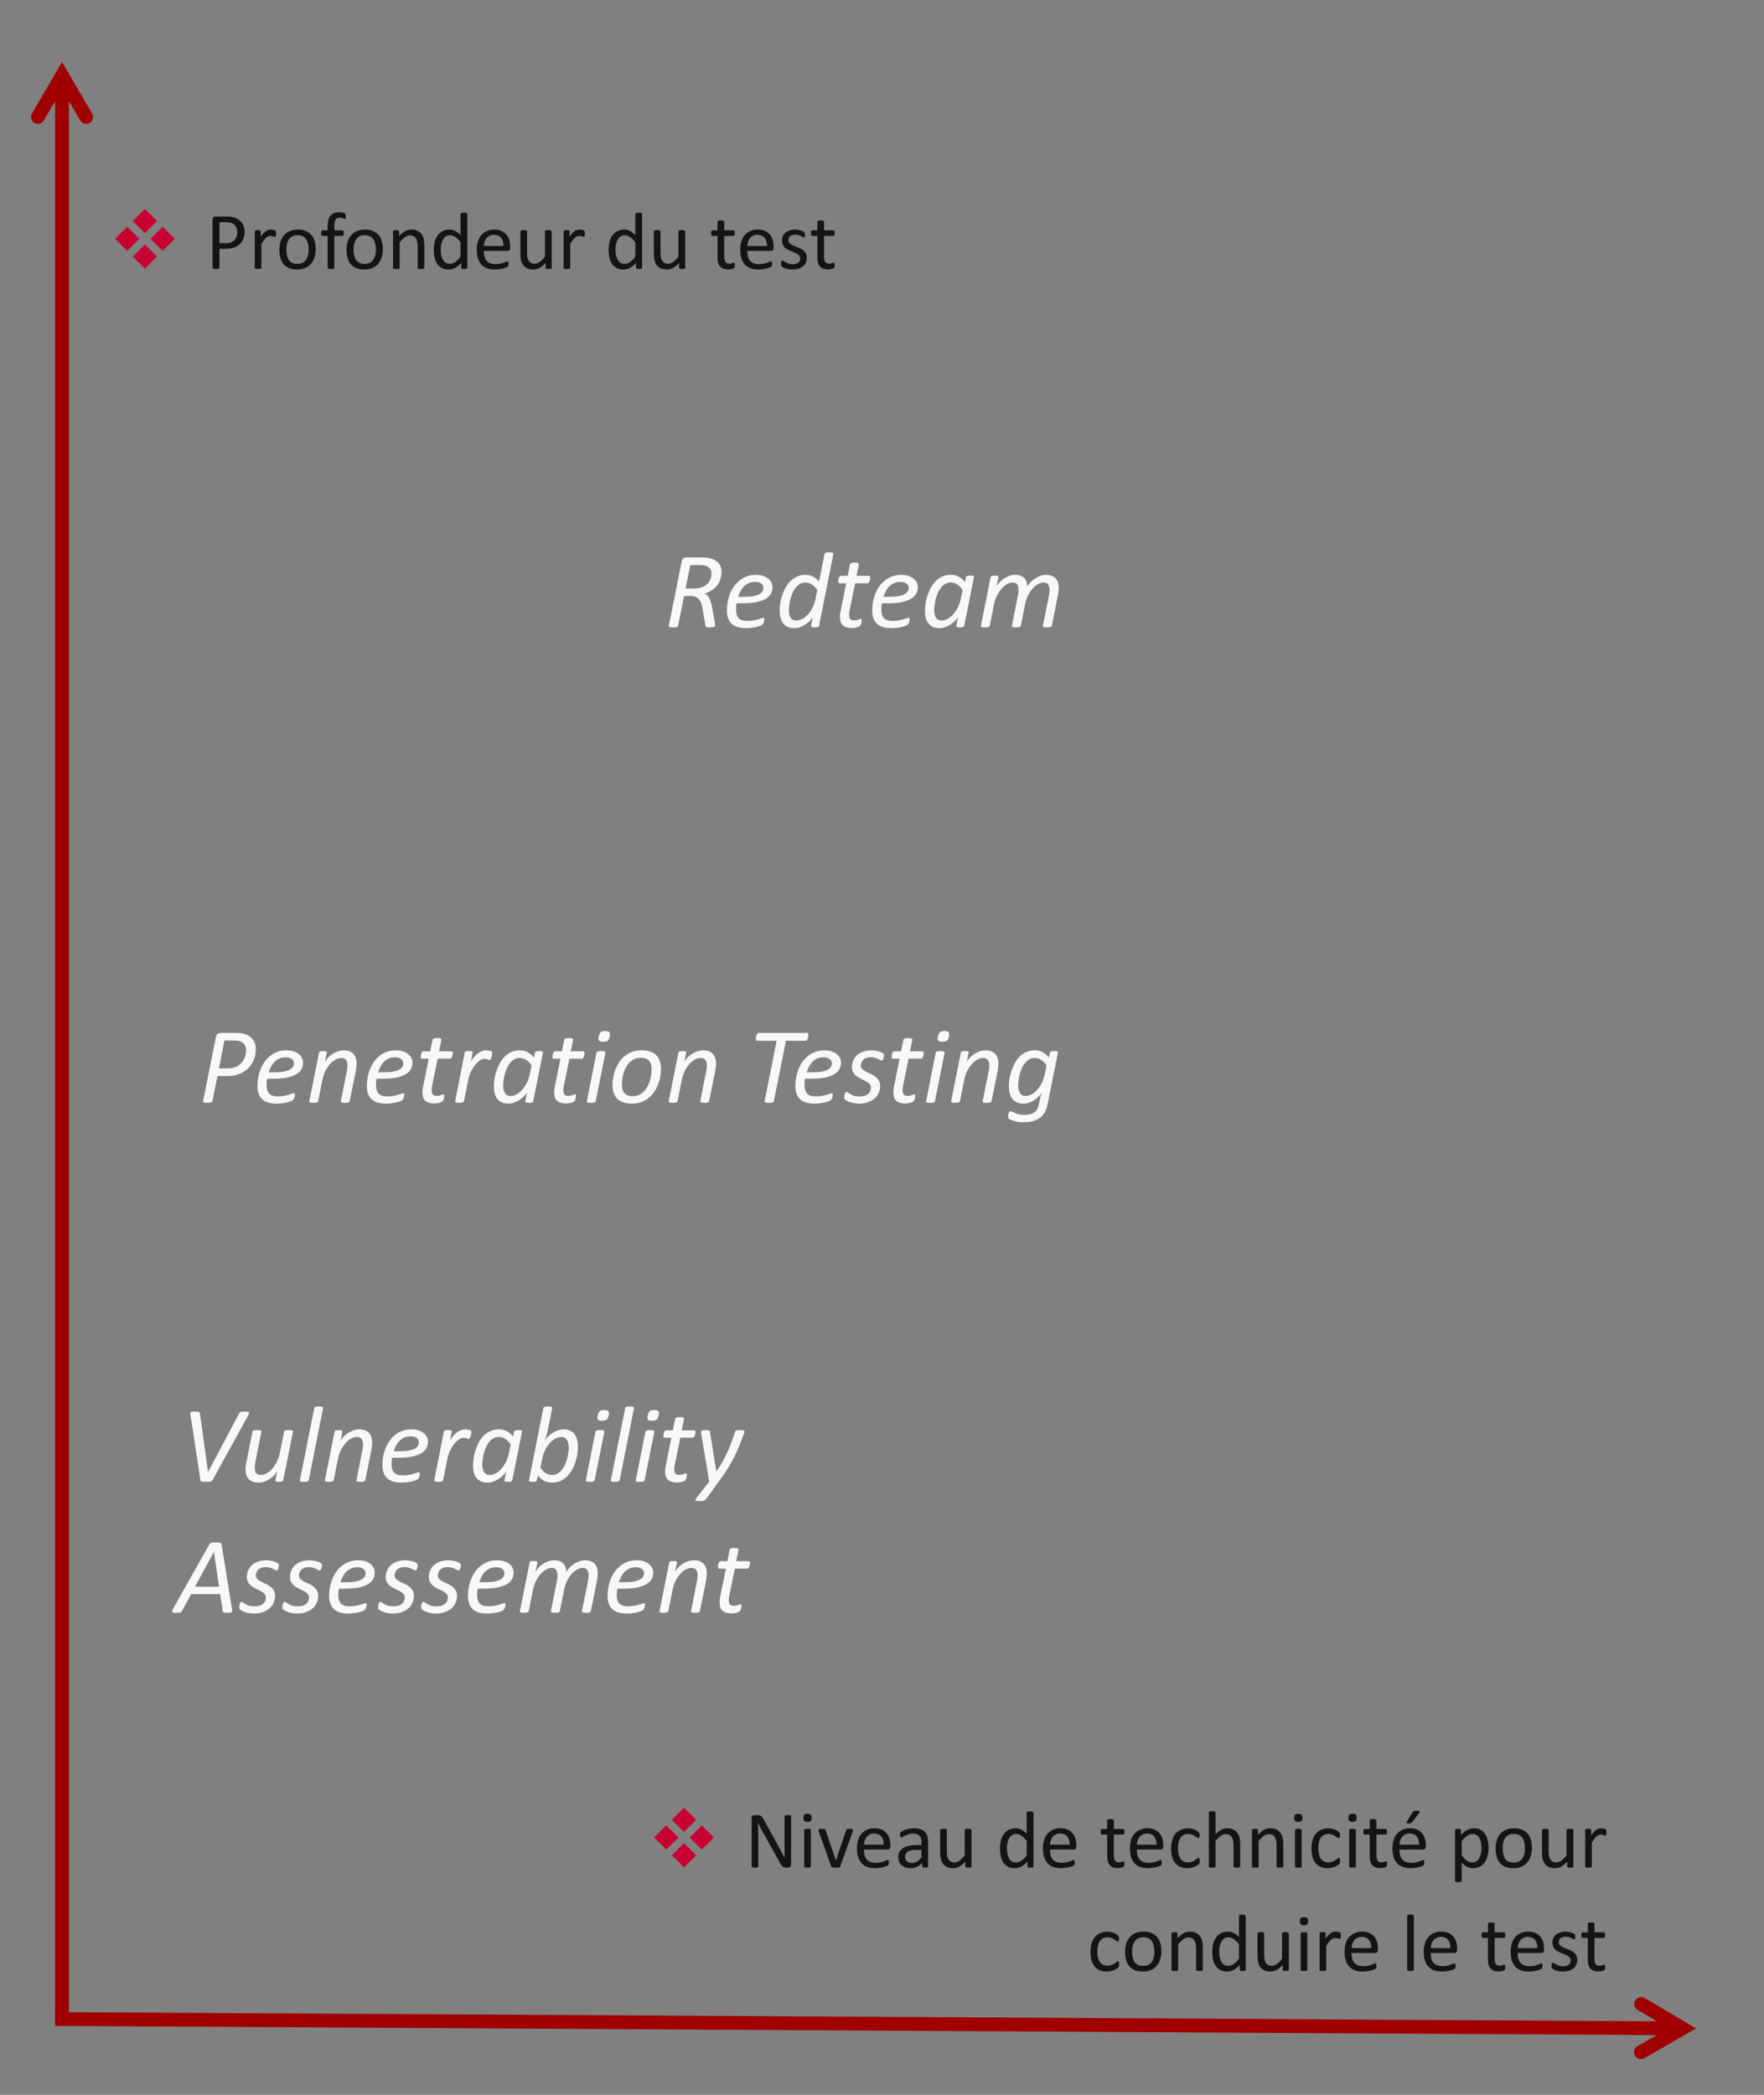<?xml version="1.0" encoding="UTF-8"?>
<svg xmlns="http://www.w3.org/2000/svg" xmlns:xlink="http://www.w3.org/1999/xlink" width="256pt" height="304pt" viewBox="0 0 256 304" version="1.1">
<rect x="0" y="0" width="256" height="304" fill="#808080" stroke="none"/>
<defs>
<g>
<symbol overflow="visible" id="glyph0-0">
<path style="stroke:none;" d="M 7.703 -10.109 L 7.703 0 L 0.422 0 L 0.422 -10.109 Z M 7.031 -0.641 L 7.031 -9.484 L 1.078 -9.484 L 1.078 -0.641 Z M 6.047 -7.016 C 6.047 -6.742 6.004 -6.473 5.922 -6.203 C 5.836 -5.941 5.707 -5.703 5.531 -5.484 C 5.352 -5.273 5.117 -5.098 4.828 -4.953 C 4.547 -4.816 4.203 -4.734 3.797 -4.703 L 3.516 -3.516 C 3.504 -3.461 3.457 -3.426 3.375 -3.406 C 3.289 -3.383 3.18 -3.375 3.047 -3.375 C 2.973 -3.375 2.91 -3.375 2.859 -3.375 C 2.805 -3.383 2.766 -3.395 2.734 -3.406 C 2.703 -3.414 2.676 -3.426 2.656 -3.438 C 2.645 -3.457 2.645 -3.484 2.656 -3.516 L 2.906 -4.984 C 2.926 -5.129 2.977 -5.227 3.062 -5.281 C 3.145 -5.344 3.242 -5.375 3.359 -5.375 L 3.422 -5.375 C 3.742 -5.375 4.004 -5.422 4.203 -5.516 C 4.41 -5.617 4.57 -5.742 4.688 -5.891 C 4.812 -6.047 4.898 -6.211 4.953 -6.391 C 5.004 -6.578 5.031 -6.758 5.031 -6.938 C 5.031 -7.062 5.008 -7.18 4.969 -7.297 C 4.926 -7.41 4.863 -7.508 4.781 -7.594 C 4.695 -7.676 4.582 -7.738 4.438 -7.781 C 4.301 -7.832 4.129 -7.859 3.922 -7.859 C 3.711 -7.859 3.523 -7.836 3.359 -7.797 C 3.191 -7.766 3.047 -7.723 2.922 -7.672 C 2.805 -7.617 2.707 -7.57 2.625 -7.531 C 2.539 -7.488 2.484 -7.469 2.453 -7.469 C 2.398 -7.469 2.363 -7.484 2.344 -7.516 C 2.332 -7.547 2.328 -7.598 2.328 -7.672 C 2.328 -7.703 2.328 -7.738 2.328 -7.781 C 2.336 -7.832 2.348 -7.883 2.359 -7.938 C 2.367 -8 2.383 -8.051 2.406 -8.094 C 2.426 -8.145 2.453 -8.188 2.484 -8.219 C 2.523 -8.258 2.598 -8.301 2.703 -8.344 C 2.816 -8.395 2.945 -8.441 3.094 -8.484 C 3.25 -8.535 3.414 -8.578 3.594 -8.609 C 3.77 -8.641 3.945 -8.656 4.125 -8.656 C 4.477 -8.656 4.773 -8.602 5.016 -8.5 C 5.266 -8.406 5.461 -8.273 5.609 -8.109 C 5.766 -7.953 5.875 -7.773 5.938 -7.578 C 6.008 -7.391 6.047 -7.203 6.047 -7.016 Z M 3.453 -2.391 C 3.453 -2.348 3.445 -2.297 3.438 -2.234 C 3.438 -2.172 3.426 -2.102 3.406 -2.031 C 3.383 -1.969 3.359 -1.906 3.328 -1.844 C 3.305 -1.789 3.273 -1.742 3.234 -1.703 C 3.18 -1.648 3.113 -1.609 3.031 -1.578 C 2.945 -1.555 2.848 -1.547 2.734 -1.547 C 2.617 -1.547 2.523 -1.555 2.453 -1.578 C 2.391 -1.598 2.336 -1.625 2.297 -1.656 C 2.266 -1.688 2.242 -1.723 2.234 -1.766 C 2.223 -1.805 2.219 -1.852 2.219 -1.906 C 2.219 -1.945 2.223 -2 2.234 -2.062 C 2.242 -2.125 2.254 -2.188 2.266 -2.25 C 2.285 -2.312 2.312 -2.367 2.344 -2.422 C 2.375 -2.484 2.41 -2.535 2.453 -2.578 C 2.504 -2.629 2.57 -2.664 2.656 -2.688 C 2.738 -2.719 2.844 -2.734 2.969 -2.734 C 3.07 -2.734 3.156 -2.723 3.219 -2.703 C 3.281 -2.691 3.328 -2.672 3.359 -2.641 C 3.398 -2.609 3.426 -2.57 3.438 -2.531 C 3.445 -2.488 3.453 -2.441 3.453 -2.391 Z M 0 3.109 Z M 0 3.109 "/>
</symbol>
<symbol overflow="visible" id="glyph0-1">
<path style="stroke:none;" d="M 8.297 -8 C 8.297 -7.633 8.242 -7.289 8.141 -6.969 C 8.047 -6.645 7.895 -6.348 7.688 -6.078 C 7.477 -5.805 7.219 -5.566 6.906 -5.359 C 6.602 -5.148 6.242 -4.977 5.828 -4.844 C 6.109 -4.75 6.332 -4.539 6.5 -4.219 C 6.676 -3.906 6.812 -3.488 6.906 -2.969 L 7.312 -0.734 C 7.332 -0.629 7.348 -0.535 7.359 -0.453 C 7.367 -0.367 7.375 -0.289 7.375 -0.219 C 7.375 -0.176 7.359 -0.133 7.328 -0.094 C 7.305 -0.062 7.266 -0.035 7.203 -0.016 C 7.148 0.004 7.07 0.02 6.969 0.031 C 6.875 0.039 6.754 0.047 6.609 0.047 C 6.473 0.047 6.363 0.039 6.281 0.031 C 6.195 0.02 6.129 0.004 6.078 -0.016 C 6.035 -0.047 6.004 -0.082 5.984 -0.125 C 5.973 -0.164 5.961 -0.219 5.953 -0.281 L 5.547 -2.656 C 5.504 -2.938 5.445 -3.188 5.375 -3.406 C 5.301 -3.633 5.195 -3.828 5.062 -3.984 C 4.926 -4.148 4.75 -4.281 4.531 -4.375 C 4.32 -4.469 4.066 -4.516 3.766 -4.516 L 2.875 -4.516 L 2 -0.203 C 1.988 -0.16 1.969 -0.125 1.938 -0.094 C 1.914 -0.062 1.875 -0.035 1.812 -0.016 C 1.758 0.004 1.688 0.02 1.594 0.031 C 1.508 0.039 1.406 0.047 1.281 0.047 C 1.156 0.047 1.051 0.039 0.969 0.031 C 0.883 0.02 0.816 0.004 0.766 -0.016 C 0.723 -0.035 0.691 -0.062 0.672 -0.094 C 0.648 -0.125 0.645 -0.16 0.656 -0.203 L 2.531 -9.562 C 2.57 -9.77 2.656 -9.91 2.781 -9.984 C 2.906 -10.066 3.047 -10.109 3.203 -10.109 L 5.391 -10.109 C 5.867 -10.109 6.289 -10.062 6.656 -9.969 C 7.02 -9.875 7.32 -9.738 7.562 -9.562 C 7.812 -9.383 7.992 -9.16 8.109 -8.891 C 8.234 -8.629 8.297 -8.332 8.297 -8 Z M 6.844 -7.781 C 6.844 -7.957 6.812 -8.117 6.75 -8.266 C 6.688 -8.422 6.586 -8.551 6.453 -8.656 C 6.328 -8.77 6.156 -8.852 5.938 -8.906 C 5.719 -8.969 5.461 -9 5.172 -9 L 3.766 -9 L 3.078 -5.594 L 4.266 -5.594 C 4.734 -5.594 5.129 -5.656 5.453 -5.781 C 5.773 -5.906 6.039 -6.07 6.25 -6.281 C 6.457 -6.488 6.609 -6.723 6.703 -6.984 C 6.797 -7.242 6.844 -7.508 6.844 -7.781 Z M 6.844 -7.781 "/>
</symbol>
<symbol overflow="visible" id="glyph0-2">
<path style="stroke:none;" d="M 7.234 -5.797 C 7.234 -5.43 7.148 -5.102 6.984 -4.812 C 6.816 -4.531 6.555 -4.285 6.203 -4.078 C 5.848 -3.879 5.395 -3.723 4.844 -3.609 C 4.289 -3.504 3.629 -3.453 2.859 -3.453 L 2.031 -3.453 C 1.988 -3.285 1.961 -3.117 1.953 -2.953 C 1.941 -2.797 1.938 -2.645 1.938 -2.5 C 1.938 -1.977 2.062 -1.578 2.312 -1.297 C 2.57 -1.023 2.992 -0.891 3.578 -0.891 C 3.91 -0.891 4.207 -0.914 4.469 -0.969 C 4.738 -1.02 4.969 -1.07 5.156 -1.125 C 5.352 -1.188 5.516 -1.238 5.641 -1.281 C 5.766 -1.332 5.852 -1.359 5.906 -1.359 C 5.945 -1.359 5.977 -1.344 6 -1.312 C 6.031 -1.281 6.047 -1.234 6.047 -1.172 C 6.047 -1.117 6.039 -1.055 6.031 -0.984 C 6.02 -0.91 6.004 -0.832 5.984 -0.75 C 5.961 -0.676 5.93 -0.602 5.891 -0.531 C 5.859 -0.469 5.82 -0.414 5.781 -0.375 C 5.719 -0.312 5.609 -0.25 5.453 -0.188 C 5.297 -0.125 5.109 -0.066 4.891 -0.016 C 4.672 0.035 4.43 0.078 4.172 0.109 C 3.91 0.141 3.648 0.156 3.391 0.156 C 2.922 0.156 2.508 0.102 2.156 0 C 1.812 -0.113 1.523 -0.273 1.297 -0.484 C 1.066 -0.703 0.895 -0.973 0.781 -1.297 C 0.664 -1.617 0.609 -2 0.609 -2.438 C 0.609 -2.781 0.641 -3.145 0.703 -3.531 C 0.766 -3.914 0.863 -4.297 1 -4.672 C 1.145 -5.055 1.328 -5.422 1.547 -5.766 C 1.773 -6.117 2.047 -6.426 2.359 -6.688 C 2.672 -6.957 3.031 -7.172 3.438 -7.328 C 3.844 -7.492 4.301 -7.578 4.812 -7.578 C 5.25 -7.578 5.617 -7.52 5.922 -7.406 C 6.223 -7.301 6.473 -7.16 6.672 -6.984 C 6.867 -6.816 7.008 -6.629 7.094 -6.422 C 7.188 -6.211 7.234 -6.004 7.234 -5.797 Z M 5.906 -5.672 C 5.906 -5.941 5.801 -6.156 5.594 -6.312 C 5.383 -6.477 5.086 -6.562 4.703 -6.562 C 4.367 -6.562 4.07 -6.504 3.812 -6.391 C 3.551 -6.273 3.316 -6.117 3.109 -5.922 C 2.91 -5.723 2.738 -5.488 2.594 -5.219 C 2.457 -4.957 2.344 -4.68 2.25 -4.391 L 3.047 -4.391 C 3.598 -4.391 4.055 -4.422 4.422 -4.484 C 4.785 -4.555 5.078 -4.648 5.297 -4.766 C 5.523 -4.891 5.68 -5.031 5.766 -5.188 C 5.859 -5.344 5.906 -5.504 5.906 -5.672 Z M 5.906 -5.672 "/>
</symbol>
<symbol overflow="visible" id="glyph0-3">
<path style="stroke:none;" d="M 6.359 -0.203 C 6.336 -0.109 6.281 -0.039 6.188 0 C 6.094 0.031 5.938 0.047 5.719 0.047 C 5.613 0.047 5.523 0.039 5.453 0.031 C 5.391 0.02 5.336 0.004 5.297 -0.016 C 5.254 -0.035 5.223 -0.055 5.203 -0.078 C 5.191 -0.109 5.191 -0.148 5.203 -0.203 L 5.453 -1.516 C 5.391 -1.336 5.27 -1.148 5.094 -0.953 C 4.914 -0.766 4.703 -0.586 4.453 -0.422 C 4.211 -0.254 3.941 -0.113 3.641 0 C 3.348 0.102 3.051 0.156 2.75 0.156 C 2.438 0.156 2.164 0.113 1.938 0.031 C 1.719 -0.051 1.531 -0.16 1.375 -0.297 C 1.219 -0.43 1.094 -0.586 1 -0.766 C 0.906 -0.953 0.828 -1.141 0.766 -1.328 C 0.711 -1.516 0.676 -1.703 0.656 -1.891 C 0.645 -2.086 0.641 -2.27 0.641 -2.438 C 0.641 -2.738 0.664 -3.078 0.719 -3.453 C 0.781 -3.828 0.875 -4.203 1 -4.578 C 1.125 -4.953 1.281 -5.32 1.469 -5.688 C 1.664 -6.051 1.898 -6.367 2.172 -6.641 C 2.453 -6.922 2.773 -7.145 3.141 -7.312 C 3.504 -7.488 3.914 -7.578 4.375 -7.578 C 4.594 -7.578 4.801 -7.551 5 -7.5 C 5.195 -7.457 5.375 -7.391 5.531 -7.297 C 5.695 -7.211 5.848 -7.109 5.984 -6.984 C 6.117 -6.867 6.242 -6.75 6.359 -6.625 L 7.156 -10.609 C 7.156 -10.641 7.164 -10.672 7.188 -10.703 C 7.219 -10.742 7.258 -10.77 7.312 -10.781 C 7.363 -10.801 7.43 -10.816 7.516 -10.828 C 7.598 -10.848 7.707 -10.859 7.844 -10.859 C 7.969 -10.859 8.066 -10.848 8.141 -10.828 C 8.223 -10.816 8.285 -10.801 8.328 -10.781 C 8.379 -10.77 8.41 -10.742 8.422 -10.703 C 8.441 -10.672 8.445 -10.641 8.438 -10.609 Z M 6.109 -5.375 C 5.859 -5.727 5.594 -6 5.312 -6.188 C 5.031 -6.375 4.711 -6.469 4.359 -6.469 C 4.078 -6.469 3.828 -6.406 3.609 -6.281 C 3.391 -6.156 3.191 -5.984 3.016 -5.766 C 2.836 -5.555 2.68 -5.312 2.547 -5.031 C 2.422 -4.758 2.316 -4.473 2.234 -4.172 C 2.148 -3.879 2.086 -3.586 2.047 -3.297 C 2.004 -3.016 1.984 -2.754 1.984 -2.516 C 1.984 -2.016 2.066 -1.629 2.234 -1.359 C 2.41 -1.086 2.691 -0.953 3.078 -0.953 C 3.359 -0.953 3.645 -1.031 3.938 -1.188 C 4.227 -1.344 4.5 -1.555 4.75 -1.828 C 5 -2.109 5.219 -2.438 5.406 -2.812 C 5.602 -3.195 5.75 -3.617 5.844 -4.078 Z M 6.109 -5.375 "/>
</symbol>
<symbol overflow="visible" id="glyph0-4">
<path style="stroke:none;" d="M 5.547 -7.156 C 5.547 -7.102 5.539 -7.051 5.531 -7 C 5.531 -6.945 5.52 -6.891 5.5 -6.828 C 5.488 -6.773 5.469 -6.719 5.438 -6.656 C 5.414 -6.602 5.391 -6.551 5.359 -6.5 C 5.328 -6.457 5.289 -6.422 5.25 -6.391 C 5.219 -6.367 5.18 -6.359 5.141 -6.359 L 3.344 -6.359 L 2.547 -2.438 C 2.523 -2.332 2.504 -2.211 2.484 -2.078 C 2.473 -1.941 2.469 -1.828 2.469 -1.734 C 2.469 -1.473 2.523 -1.281 2.641 -1.156 C 2.754 -1.031 2.938 -0.969 3.188 -0.969 C 3.32 -0.969 3.441 -0.977 3.547 -1 C 3.648 -1.031 3.738 -1.055 3.812 -1.078 C 3.895 -1.109 3.961 -1.133 4.016 -1.156 C 4.078 -1.176 4.129 -1.188 4.172 -1.188 C 4.211 -1.188 4.242 -1.172 4.266 -1.141 C 4.285 -1.117 4.297 -1.066 4.297 -0.984 C 4.297 -0.922 4.289 -0.848 4.281 -0.766 C 4.27 -0.68 4.254 -0.598 4.234 -0.516 C 4.211 -0.441 4.188 -0.375 4.156 -0.312 C 4.125 -0.25 4.086 -0.203 4.047 -0.172 C 4.004 -0.129 3.941 -0.086 3.859 -0.047 C 3.773 -0.016 3.676 0.016 3.562 0.047 C 3.457 0.078 3.344 0.098 3.219 0.109 C 3.102 0.129 2.984 0.141 2.859 0.141 C 2.566 0.141 2.312 0.102 2.094 0.031 C 1.883 -0.031 1.707 -0.125 1.562 -0.25 C 1.414 -0.383 1.305 -0.551 1.234 -0.75 C 1.172 -0.957 1.141 -1.203 1.141 -1.484 C 1.141 -1.547 1.141 -1.613 1.141 -1.688 C 1.148 -1.758 1.16 -1.836 1.172 -1.922 C 1.18 -2.004 1.191 -2.086 1.203 -2.172 C 1.223 -2.254 1.238 -2.332 1.25 -2.406 L 2.047 -6.359 L 1.062 -6.359 C 1.008 -6.359 0.969 -6.375 0.938 -6.406 C 0.906 -6.445 0.891 -6.516 0.891 -6.609 C 0.891 -6.68 0.895 -6.766 0.906 -6.859 C 0.926 -6.961 0.953 -7.055 0.984 -7.141 C 1.016 -7.223 1.051 -7.289 1.094 -7.344 C 1.145 -7.406 1.207 -7.438 1.281 -7.438 L 2.266 -7.438 L 2.594 -9.109 C 2.602 -9.141 2.617 -9.172 2.641 -9.203 C 2.672 -9.234 2.711 -9.258 2.766 -9.281 C 2.816 -9.312 2.883 -9.332 2.969 -9.344 C 3.062 -9.352 3.172 -9.359 3.297 -9.359 C 3.422 -9.359 3.52 -9.352 3.594 -9.344 C 3.676 -9.332 3.738 -9.312 3.781 -9.281 C 3.832 -9.258 3.863 -9.234 3.875 -9.203 C 3.883 -9.172 3.891 -9.141 3.891 -9.109 L 3.547 -7.438 L 5.344 -7.438 C 5.426 -7.438 5.477 -7.406 5.5 -7.344 C 5.531 -7.289 5.547 -7.227 5.547 -7.156 Z M 5.547 -7.156 "/>
</symbol>
<symbol overflow="visible" id="glyph0-5">
<path style="stroke:none;" d="M 6.344 -0.203 C 6.32 -0.109 6.266 -0.039 6.172 0 C 6.078 0.031 5.922 0.047 5.703 0.047 C 5.598 0.047 5.508 0.039 5.438 0.031 C 5.375 0.02 5.32 0.004 5.281 -0.016 C 5.238 -0.035 5.207 -0.055 5.188 -0.078 C 5.176 -0.109 5.18 -0.148 5.203 -0.203 L 5.453 -1.531 C 5.391 -1.363 5.27 -1.18 5.094 -0.984 C 4.914 -0.785 4.703 -0.602 4.453 -0.438 C 4.211 -0.27 3.941 -0.129 3.641 -0.016 C 3.348 0.098 3.051 0.156 2.75 0.156 C 2.332 0.156 1.984 0.082 1.703 -0.062 C 1.43 -0.219 1.211 -0.414 1.047 -0.656 C 0.891 -0.895 0.781 -1.164 0.719 -1.469 C 0.664 -1.77 0.641 -2.078 0.641 -2.391 C 0.641 -2.68 0.664 -3.008 0.719 -3.375 C 0.77 -3.75 0.859 -4.129 0.984 -4.516 C 1.109 -4.898 1.266 -5.273 1.453 -5.641 C 1.648 -6.004 1.883 -6.332 2.156 -6.625 C 2.438 -6.914 2.758 -7.145 3.125 -7.312 C 3.488 -7.488 3.906 -7.578 4.375 -7.578 C 4.832 -7.578 5.227 -7.484 5.562 -7.297 C 5.895 -7.109 6.191 -6.852 6.453 -6.531 L 6.594 -7.234 C 6.613 -7.316 6.672 -7.375 6.766 -7.406 C 6.867 -7.445 7.023 -7.469 7.234 -7.469 C 7.336 -7.469 7.426 -7.461 7.5 -7.453 C 7.57 -7.453 7.629 -7.441 7.672 -7.422 C 7.711 -7.398 7.738 -7.375 7.75 -7.344 C 7.758 -7.312 7.758 -7.273 7.75 -7.234 Z M 6.109 -5.391 C 5.859 -5.754 5.594 -6.023 5.312 -6.203 C 5.031 -6.379 4.711 -6.469 4.359 -6.469 C 4.078 -6.469 3.82 -6.398 3.594 -6.266 C 3.363 -6.141 3.16 -5.969 2.984 -5.75 C 2.816 -5.531 2.664 -5.281 2.531 -5 C 2.406 -4.719 2.301 -4.426 2.219 -4.125 C 2.145 -3.832 2.086 -3.539 2.047 -3.25 C 2.004 -2.969 1.984 -2.711 1.984 -2.484 C 1.984 -2.305 2 -2.125 2.031 -1.938 C 2.062 -1.758 2.113 -1.598 2.188 -1.453 C 2.27 -1.305 2.379 -1.188 2.516 -1.094 C 2.66 -1 2.848 -0.953 3.078 -0.953 C 3.359 -0.953 3.645 -1.031 3.938 -1.188 C 4.227 -1.352 4.5 -1.578 4.75 -1.859 C 5 -2.141 5.219 -2.469 5.406 -2.844 C 5.602 -3.227 5.75 -3.648 5.844 -4.109 Z M 6.109 -5.391 "/>
</symbol>
<symbol overflow="visible" id="glyph0-6">
<path style="stroke:none;" d="M 10.812 -0.203 C 10.801 -0.16 10.781 -0.125 10.75 -0.094 C 10.727 -0.062 10.691 -0.035 10.641 -0.016 C 10.586 0.004 10.516 0.02 10.422 0.031 C 10.336 0.039 10.234 0.047 10.109 0.047 C 9.984 0.047 9.879 0.039 9.797 0.031 C 9.723 0.02 9.66 0.004 9.609 -0.016 C 9.566 -0.035 9.535 -0.062 9.516 -0.094 C 9.504 -0.125 9.504 -0.16 9.516 -0.203 L 10.391 -4.547 C 10.41 -4.691 10.43 -4.832 10.453 -4.969 C 10.473 -5.102 10.484 -5.238 10.484 -5.375 C 10.484 -5.707 10.414 -5.973 10.281 -6.172 C 10.156 -6.367 9.938 -6.469 9.625 -6.469 C 9.363 -6.469 9.094 -6.391 8.812 -6.234 C 8.531 -6.078 8.266 -5.859 8.016 -5.578 C 7.766 -5.297 7.539 -4.961 7.344 -4.578 C 7.156 -4.203 7.02 -3.789 6.938 -3.344 L 6.312 -0.203 C 6.301 -0.16 6.281 -0.125 6.25 -0.094 C 6.227 -0.062 6.188 -0.035 6.125 -0.016 C 6.07 0.004 6.004 0.02 5.922 0.031 C 5.836 0.039 5.734 0.047 5.609 0.047 C 5.484 0.047 5.379 0.039 5.297 0.031 C 5.211 0.02 5.148 0.004 5.109 -0.016 C 5.066 -0.035 5.035 -0.062 5.016 -0.094 C 5.004 -0.125 5.004 -0.16 5.016 -0.203 L 5.875 -4.547 C 5.914 -4.703 5.941 -4.852 5.953 -5 C 5.961 -5.156 5.969 -5.297 5.969 -5.422 C 5.969 -5.742 5.898 -6 5.766 -6.188 C 5.641 -6.375 5.422 -6.469 5.109 -6.469 C 4.848 -6.469 4.578 -6.391 4.297 -6.234 C 4.023 -6.078 3.766 -5.859 3.516 -5.578 C 3.266 -5.297 3.039 -4.961 2.844 -4.578 C 2.656 -4.203 2.516 -3.789 2.422 -3.344 L 1.797 -0.203 C 1.785 -0.16 1.766 -0.125 1.734 -0.094 C 1.711 -0.062 1.676 -0.035 1.625 -0.016 C 1.57 0.004 1.504 0.02 1.422 0.031 C 1.336 0.039 1.234 0.047 1.109 0.047 C 0.973 0.047 0.863 0.039 0.781 0.031 C 0.707 0.02 0.645 0.004 0.594 -0.016 C 0.551 -0.035 0.523 -0.062 0.516 -0.094 C 0.504 -0.125 0.504 -0.16 0.516 -0.203 L 1.922 -7.234 C 1.93 -7.273 1.945 -7.312 1.969 -7.344 C 1.988 -7.375 2.023 -7.398 2.078 -7.422 C 2.129 -7.441 2.191 -7.453 2.266 -7.453 C 2.336 -7.461 2.426 -7.469 2.531 -7.469 C 2.645 -7.469 2.734 -7.461 2.797 -7.453 C 2.867 -7.453 2.926 -7.441 2.969 -7.422 C 3.008 -7.398 3.035 -7.375 3.047 -7.344 C 3.055 -7.312 3.055 -7.273 3.047 -7.234 L 2.781 -5.891 C 2.863 -6.066 2.992 -6.254 3.172 -6.453 C 3.348 -6.648 3.555 -6.832 3.797 -7 C 4.035 -7.164 4.297 -7.301 4.578 -7.406 C 4.867 -7.52 5.16 -7.578 5.453 -7.578 C 5.766 -7.578 6.031 -7.535 6.25 -7.453 C 6.477 -7.367 6.664 -7.25 6.812 -7.094 C 6.957 -6.945 7.062 -6.77 7.125 -6.562 C 7.195 -6.363 7.238 -6.141 7.25 -5.891 C 7.352 -6.078 7.492 -6.27 7.672 -6.469 C 7.859 -6.664 8.07 -6.844 8.312 -7 C 8.551 -7.164 8.812 -7.301 9.094 -7.406 C 9.375 -7.52 9.66 -7.578 9.953 -7.578 C 10.305 -7.578 10.598 -7.523 10.828 -7.422 C 11.066 -7.328 11.258 -7.191 11.406 -7.016 C 11.551 -6.848 11.656 -6.648 11.719 -6.422 C 11.781 -6.191 11.812 -5.941 11.812 -5.672 C 11.812 -5.492 11.801 -5.316 11.781 -5.141 C 11.758 -4.961 11.727 -4.781 11.688 -4.594 Z M 10.812 -0.203 "/>
</symbol>
<symbol overflow="visible" id="glyph0-7">
<path style="stroke:none;" d="M 8.312 -7.734 C 8.312 -7.461 8.281 -7.176 8.219 -6.875 C 8.156 -6.57 8.051 -6.273 7.906 -5.984 C 7.77 -5.691 7.594 -5.414 7.375 -5.156 C 7.156 -4.906 6.891 -4.68 6.578 -4.484 C 6.273 -4.285 5.926 -4.129 5.531 -4.016 C 5.133 -3.898 4.664 -3.844 4.125 -3.844 L 2.734 -3.844 L 2 -0.203 C 1.988 -0.16 1.969 -0.125 1.938 -0.094 C 1.914 -0.062 1.875 -0.035 1.812 -0.016 C 1.758 0.004 1.688 0.02 1.594 0.031 C 1.508 0.039 1.406 0.047 1.281 0.047 C 1.156 0.047 1.051 0.039 0.969 0.031 C 0.883 0.02 0.816 0.004 0.766 -0.016 C 0.723 -0.035 0.691 -0.062 0.672 -0.094 C 0.648 -0.125 0.645 -0.16 0.656 -0.203 L 2.516 -9.531 C 2.555 -9.738 2.641 -9.883 2.766 -9.969 C 2.898 -10.062 3.055 -10.109 3.234 -10.109 L 5.219 -10.109 C 5.477 -10.109 5.707 -10.098 5.906 -10.078 C 6.113 -10.066 6.312 -10.039 6.5 -10 C 6.781 -9.938 7.031 -9.836 7.25 -9.703 C 7.477 -9.578 7.672 -9.414 7.828 -9.219 C 7.984 -9.031 8.102 -8.812 8.188 -8.562 C 8.27 -8.312 8.312 -8.035 8.312 -7.734 Z M 6.891 -7.594 C 6.891 -7.914 6.812 -8.191 6.656 -8.422 C 6.5 -8.66 6.254 -8.828 5.922 -8.922 C 5.797 -8.953 5.656 -8.973 5.5 -8.984 C 5.352 -8.992 5.191 -9 5.016 -9 L 3.75 -9 L 2.953 -4.953 L 4.234 -4.953 C 4.598 -4.953 4.906 -4.992 5.156 -5.078 C 5.414 -5.16 5.641 -5.27 5.828 -5.406 C 6.023 -5.539 6.191 -5.695 6.328 -5.875 C 6.461 -6.062 6.57 -6.25 6.656 -6.438 C 6.738 -6.633 6.797 -6.832 6.828 -7.031 C 6.867 -7.238 6.891 -7.426 6.891 -7.594 Z M 6.891 -7.594 "/>
</symbol>
<symbol overflow="visible" id="glyph0-8">
<path style="stroke:none;" d="M 7.375 -5.672 C 7.375 -5.492 7.363 -5.316 7.344 -5.141 C 7.32 -4.961 7.297 -4.781 7.266 -4.594 L 6.375 -0.203 C 6.363 -0.16 6.348 -0.125 6.328 -0.094 C 6.305 -0.062 6.266 -0.035 6.203 -0.016 C 6.148 0.004 6.082 0.02 6 0.031 C 5.914 0.039 5.812 0.047 5.688 0.047 C 5.562 0.047 5.457 0.039 5.375 0.031 C 5.289 0.02 5.227 0.004 5.188 -0.016 C 5.145 -0.035 5.113 -0.062 5.094 -0.094 C 5.082 -0.125 5.082 -0.16 5.094 -0.203 L 5.953 -4.547 C 5.992 -4.703 6.02 -4.852 6.031 -5 C 6.039 -5.156 6.047 -5.289 6.047 -5.406 C 6.047 -5.727 5.977 -5.984 5.844 -6.172 C 5.707 -6.367 5.484 -6.469 5.172 -6.469 C 4.891 -6.469 4.602 -6.391 4.312 -6.234 C 4.031 -6.078 3.766 -5.859 3.516 -5.578 C 3.266 -5.297 3.039 -4.961 2.844 -4.578 C 2.656 -4.203 2.516 -3.789 2.422 -3.344 L 1.797 -0.203 C 1.785 -0.16 1.766 -0.125 1.734 -0.094 C 1.711 -0.062 1.676 -0.035 1.625 -0.016 C 1.57 0.004 1.504 0.02 1.422 0.031 C 1.336 0.039 1.234 0.047 1.109 0.047 C 0.973 0.047 0.863 0.039 0.781 0.031 C 0.707 0.02 0.645 0.004 0.594 -0.016 C 0.551 -0.035 0.523 -0.062 0.516 -0.094 C 0.504 -0.125 0.504 -0.16 0.516 -0.203 L 1.922 -7.234 C 1.93 -7.273 1.945 -7.312 1.969 -7.344 C 1.988 -7.375 2.023 -7.398 2.078 -7.422 C 2.129 -7.441 2.191 -7.453 2.266 -7.453 C 2.336 -7.461 2.426 -7.469 2.531 -7.469 C 2.645 -7.469 2.734 -7.461 2.797 -7.453 C 2.867 -7.453 2.926 -7.441 2.969 -7.422 C 3.008 -7.398 3.035 -7.375 3.047 -7.344 C 3.055 -7.312 3.055 -7.273 3.047 -7.234 L 2.781 -5.891 C 2.863 -6.066 2.992 -6.254 3.172 -6.453 C 3.348 -6.648 3.555 -6.832 3.797 -7 C 4.047 -7.164 4.316 -7.301 4.609 -7.406 C 4.898 -7.52 5.207 -7.578 5.531 -7.578 C 5.875 -7.578 6.16 -7.523 6.391 -7.422 C 6.629 -7.316 6.82 -7.176 6.969 -7 C 7.113 -6.82 7.219 -6.617 7.281 -6.391 C 7.344 -6.16 7.375 -5.922 7.375 -5.672 Z M 7.375 -5.672 "/>
</symbol>
<symbol overflow="visible" id="glyph0-9">
<path style="stroke:none;" d="M 5.891 -7.219 C 5.891 -7.195 5.883 -7.156 5.875 -7.094 C 5.875 -7.039 5.867 -6.973 5.859 -6.891 C 5.848 -6.816 5.832 -6.738 5.812 -6.656 C 5.789 -6.57 5.766 -6.492 5.734 -6.422 C 5.703 -6.348 5.664 -6.285 5.625 -6.234 C 5.594 -6.191 5.555 -6.172 5.516 -6.172 C 5.473 -6.172 5.426 -6.18 5.375 -6.203 C 5.332 -6.223 5.281 -6.242 5.219 -6.266 C 5.156 -6.297 5.082 -6.316 5 -6.328 C 4.926 -6.348 4.836 -6.359 4.734 -6.359 C 4.555 -6.359 4.352 -6.281 4.125 -6.125 C 3.895 -5.977 3.664 -5.77 3.438 -5.5 C 3.219 -5.227 3.016 -4.906 2.828 -4.531 C 2.641 -4.164 2.504 -3.766 2.422 -3.328 L 1.797 -0.203 C 1.785 -0.16 1.766 -0.125 1.734 -0.094 C 1.711 -0.062 1.676 -0.035 1.625 -0.016 C 1.57 0.004 1.504 0.02 1.422 0.031 C 1.336 0.039 1.234 0.047 1.109 0.047 C 0.973 0.047 0.863 0.039 0.781 0.031 C 0.707 0.02 0.645 0.004 0.594 -0.016 C 0.551 -0.035 0.523 -0.062 0.516 -0.094 C 0.504 -0.125 0.504 -0.16 0.516 -0.203 L 1.906 -7.234 C 1.914 -7.273 1.93 -7.312 1.953 -7.344 C 1.984 -7.375 2.023 -7.398 2.078 -7.422 C 2.129 -7.441 2.191 -7.453 2.266 -7.453 C 2.336 -7.461 2.426 -7.469 2.531 -7.469 C 2.645 -7.469 2.734 -7.461 2.797 -7.453 C 2.867 -7.453 2.926 -7.441 2.969 -7.422 C 3.008 -7.398 3.035 -7.375 3.047 -7.344 C 3.055 -7.312 3.055 -7.273 3.047 -7.234 L 2.797 -5.953 C 2.91 -6.172 3.051 -6.379 3.219 -6.578 C 3.383 -6.773 3.562 -6.945 3.75 -7.094 C 3.945 -7.238 4.148 -7.352 4.359 -7.438 C 4.566 -7.531 4.773 -7.578 4.984 -7.578 C 5.066 -7.578 5.156 -7.57 5.25 -7.562 C 5.344 -7.551 5.426 -7.535 5.5 -7.516 C 5.582 -7.492 5.648 -7.473 5.703 -7.453 C 5.766 -7.43 5.812 -7.406 5.844 -7.375 C 5.875 -7.344 5.891 -7.289 5.891 -7.219 Z M 5.891 -7.219 "/>
</symbol>
<symbol overflow="visible" id="glyph0-10">
<path style="stroke:none;" d="M 3.828 -9.594 C 3.797 -9.445 3.758 -9.32 3.719 -9.219 C 3.676 -9.125 3.617 -9.047 3.547 -8.984 C 3.473 -8.93 3.379 -8.891 3.266 -8.859 C 3.16 -8.836 3.031 -8.828 2.875 -8.828 C 2.719 -8.828 2.586 -8.836 2.484 -8.859 C 2.391 -8.891 2.316 -8.93 2.266 -8.984 C 2.223 -9.047 2.195 -9.125 2.188 -9.219 C 2.188 -9.32 2.203 -9.445 2.234 -9.594 C 2.266 -9.738 2.301 -9.859 2.344 -9.953 C 2.395 -10.055 2.453 -10.141 2.516 -10.203 C 2.586 -10.266 2.676 -10.305 2.781 -10.328 C 2.895 -10.359 3.031 -10.375 3.188 -10.375 C 3.344 -10.375 3.469 -10.359 3.562 -10.328 C 3.656 -10.305 3.727 -10.266 3.781 -10.203 C 3.832 -10.141 3.859 -10.055 3.859 -9.953 C 3.867 -9.859 3.859 -9.738 3.828 -9.594 Z M 1.797 -0.203 C 1.785 -0.16 1.766 -0.125 1.734 -0.094 C 1.711 -0.062 1.676 -0.035 1.625 -0.016 C 1.57 0.004 1.504 0.02 1.422 0.031 C 1.336 0.039 1.234 0.047 1.109 0.047 C 0.973 0.047 0.863 0.039 0.781 0.031 C 0.707 0.02 0.645 0.004 0.594 -0.016 C 0.551 -0.035 0.523 -0.062 0.516 -0.094 C 0.504 -0.125 0.504 -0.16 0.516 -0.203 L 1.906 -7.234 C 1.914 -7.266 1.93 -7.297 1.953 -7.328 C 1.984 -7.359 2.023 -7.383 2.078 -7.406 C 2.129 -7.426 2.195 -7.441 2.281 -7.453 C 2.363 -7.461 2.473 -7.469 2.609 -7.469 C 2.734 -7.469 2.832 -7.461 2.906 -7.453 C 2.988 -7.441 3.051 -7.426 3.094 -7.406 C 3.145 -7.383 3.176 -7.359 3.188 -7.328 C 3.195 -7.297 3.203 -7.266 3.203 -7.234 Z M 1.797 -0.203 "/>
</symbol>
<symbol overflow="visible" id="glyph0-11">
<path style="stroke:none;" d="M 7.641 -4.906 C 7.641 -4.52 7.602 -4.125 7.531 -3.719 C 7.457 -3.32 7.344 -2.938 7.188 -2.562 C 7.039 -2.188 6.852 -1.832 6.625 -1.5 C 6.395 -1.176 6.125 -0.891 5.812 -0.641 C 5.508 -0.398 5.16 -0.207 4.766 -0.062 C 4.367 0.082 3.93 0.156 3.453 0.156 C 2.953 0.156 2.52 0.094 2.156 -0.031 C 1.801 -0.156 1.508 -0.332 1.281 -0.562 C 1.051 -0.789 0.879 -1.07 0.766 -1.406 C 0.66 -1.738 0.609 -2.113 0.609 -2.531 C 0.609 -2.914 0.645 -3.305 0.719 -3.703 C 0.789 -4.109 0.898 -4.492 1.047 -4.859 C 1.203 -5.234 1.391 -5.586 1.609 -5.922 C 1.836 -6.254 2.109 -6.539 2.422 -6.781 C 2.734 -7.031 3.082 -7.223 3.469 -7.359 C 3.863 -7.504 4.305 -7.578 4.797 -7.578 C 5.297 -7.578 5.723 -7.516 6.078 -7.391 C 6.43 -7.273 6.723 -7.102 6.953 -6.875 C 7.191 -6.645 7.363 -6.363 7.469 -6.031 C 7.582 -5.695 7.641 -5.32 7.641 -4.906 Z M 6.281 -4.828 C 6.281 -5.086 6.25 -5.32 6.188 -5.531 C 6.133 -5.738 6.047 -5.91 5.922 -6.047 C 5.797 -6.191 5.629 -6.301 5.422 -6.375 C 5.211 -6.457 4.961 -6.5 4.672 -6.5 C 4.359 -6.5 4.07 -6.441 3.812 -6.328 C 3.562 -6.223 3.336 -6.07 3.141 -5.875 C 2.941 -5.688 2.766 -5.461 2.609 -5.203 C 2.461 -4.953 2.344 -4.68 2.25 -4.391 C 2.156 -4.109 2.082 -3.812 2.031 -3.5 C 1.988 -3.195 1.969 -2.898 1.969 -2.609 C 1.969 -2.348 1.992 -2.113 2.047 -1.906 C 2.109 -1.695 2.203 -1.52 2.328 -1.375 C 2.453 -1.227 2.613 -1.113 2.812 -1.031 C 3.02 -0.957 3.27 -0.922 3.562 -0.922 C 3.883 -0.922 4.172 -0.977 4.422 -1.094 C 4.672 -1.207 4.895 -1.359 5.094 -1.547 C 5.301 -1.742 5.477 -1.969 5.625 -2.219 C 5.77 -2.477 5.891 -2.754 5.984 -3.047 C 6.086 -3.336 6.16 -3.633 6.203 -3.938 C 6.254 -4.238 6.281 -4.535 6.281 -4.828 Z M 6.281 -4.828 "/>
</symbol>
<symbol overflow="visible" id="glyph0-12">
<path style="stroke:none;" d="M 8.906 -9.844 C 8.906 -9.812 8.898 -9.766 8.891 -9.703 C 8.891 -9.648 8.883 -9.594 8.875 -9.531 C 8.863 -9.469 8.848 -9.398 8.828 -9.328 C 8.805 -9.266 8.781 -9.207 8.75 -9.156 C 8.719 -9.102 8.676 -9.055 8.625 -9.016 C 8.582 -8.984 8.535 -8.969 8.484 -8.969 L 5.641 -8.969 L 3.891 -0.203 C 3.879 -0.16 3.859 -0.125 3.828 -0.094 C 3.797 -0.062 3.754 -0.035 3.703 -0.016 C 3.648 0.004 3.578 0.02 3.484 0.031 C 3.398 0.039 3.289 0.047 3.156 0.047 C 3.031 0.047 2.926 0.039 2.844 0.031 C 2.758 0.02 2.691 0.004 2.641 -0.016 C 2.598 -0.035 2.566 -0.062 2.547 -0.094 C 2.535 -0.125 2.535 -0.16 2.547 -0.203 L 4.297 -8.969 L 1.469 -8.969 C 1.395 -8.969 1.344 -8.988 1.312 -9.031 C 1.289 -9.082 1.281 -9.148 1.281 -9.234 C 1.281 -9.273 1.281 -9.32 1.281 -9.375 C 1.289 -9.426 1.301 -9.484 1.312 -9.547 C 1.332 -9.617 1.352 -9.688 1.375 -9.75 C 1.395 -9.812 1.422 -9.867 1.453 -9.922 C 1.484 -9.984 1.516 -10.031 1.547 -10.062 C 1.586 -10.094 1.633 -10.109 1.688 -10.109 L 8.719 -10.109 C 8.789 -10.109 8.836 -10.082 8.859 -10.031 C 8.891 -9.988 8.906 -9.926 8.906 -9.844 Z M 8.906 -9.844 "/>
</symbol>
<symbol overflow="visible" id="glyph0-13">
<path style="stroke:none;" d="M 5.844 -6.844 C 5.844 -6.789 5.832 -6.723 5.812 -6.641 C 5.801 -6.555 5.781 -6.473 5.75 -6.391 C 5.719 -6.305 5.68 -6.234 5.641 -6.172 C 5.609 -6.117 5.566 -6.094 5.516 -6.094 C 5.453 -6.094 5.379 -6.113 5.297 -6.156 C 5.211 -6.207 5.109 -6.266 4.984 -6.328 C 4.859 -6.391 4.707 -6.445 4.531 -6.5 C 4.352 -6.551 4.145 -6.578 3.906 -6.578 C 3.676 -6.578 3.473 -6.547 3.297 -6.484 C 3.117 -6.422 2.969 -6.332 2.844 -6.219 C 2.727 -6.102 2.641 -5.973 2.578 -5.828 C 2.516 -5.691 2.484 -5.547 2.484 -5.391 C 2.484 -5.18 2.551 -5.004 2.688 -4.859 C 2.832 -4.723 3.008 -4.598 3.219 -4.484 C 3.426 -4.379 3.648 -4.273 3.891 -4.172 C 4.129 -4.066 4.352 -3.938 4.562 -3.781 C 4.77 -3.625 4.941 -3.438 5.078 -3.219 C 5.211 -3.008 5.281 -2.738 5.281 -2.406 C 5.281 -2.039 5.207 -1.703 5.062 -1.391 C 4.926 -1.078 4.723 -0.805 4.453 -0.578 C 4.18 -0.348 3.852 -0.164 3.469 -0.031 C 3.094 0.094 2.672 0.156 2.203 0.156 C 1.961 0.156 1.734 0.133 1.516 0.094 C 1.297 0.062 1.098 0.016 0.922 -0.047 C 0.754 -0.109 0.609 -0.172 0.484 -0.234 C 0.359 -0.305 0.258 -0.375 0.188 -0.438 C 0.145 -0.477 0.113 -0.52 0.094 -0.562 C 0.082 -0.613 0.078 -0.672 0.078 -0.734 C 0.078 -0.773 0.078 -0.82 0.078 -0.875 C 0.086 -0.938 0.098 -1 0.109 -1.062 C 0.129 -1.125 0.145 -1.18 0.156 -1.234 C 0.176 -1.297 0.195 -1.348 0.219 -1.391 C 0.25 -1.441 0.273 -1.477 0.297 -1.5 C 0.328 -1.531 0.363 -1.547 0.406 -1.547 C 0.469 -1.547 0.539 -1.508 0.625 -1.438 C 0.719 -1.375 0.832 -1.301 0.969 -1.219 C 1.113 -1.133 1.289 -1.055 1.5 -0.984 C 1.719 -0.922 1.988 -0.891 2.312 -0.891 C 2.594 -0.891 2.836 -0.922 3.047 -0.984 C 3.254 -1.055 3.426 -1.148 3.562 -1.266 C 3.695 -1.391 3.797 -1.531 3.859 -1.688 C 3.922 -1.844 3.953 -2.004 3.953 -2.172 C 3.953 -2.391 3.883 -2.566 3.75 -2.703 C 3.613 -2.848 3.441 -2.973 3.234 -3.078 C 3.035 -3.191 2.816 -3.301 2.578 -3.406 C 2.336 -3.52 2.113 -3.648 1.906 -3.797 C 1.695 -3.953 1.523 -4.133 1.391 -4.344 C 1.254 -4.562 1.188 -4.836 1.188 -5.172 C 1.188 -5.516 1.254 -5.832 1.391 -6.125 C 1.523 -6.426 1.711 -6.68 1.953 -6.891 C 2.203 -7.109 2.5 -7.273 2.844 -7.391 C 3.195 -7.516 3.582 -7.578 4 -7.578 C 4.195 -7.578 4.391 -7.562 4.578 -7.531 C 4.766 -7.5 4.938 -7.457 5.094 -7.406 C 5.25 -7.363 5.383 -7.312 5.5 -7.25 C 5.613 -7.195 5.695 -7.145 5.75 -7.094 C 5.812 -7.039 5.844 -6.957 5.844 -6.844 Z M 5.844 -6.844 "/>
</symbol>
<symbol overflow="visible" id="glyph0-14">
<path style="stroke:none;" d="M 6.234 0.359 C 6.148 0.773 6.016 1.141 5.828 1.453 C 5.641 1.766 5.398 2.023 5.109 2.234 C 4.828 2.441 4.488 2.598 4.094 2.703 C 3.707 2.805 3.266 2.859 2.766 2.859 C 2.328 2.859 1.93 2.812 1.578 2.719 C 1.223 2.633 0.938 2.535 0.719 2.422 C 0.645 2.367 0.594 2.316 0.562 2.266 C 0.531 2.211 0.516 2.148 0.516 2.078 C 0.516 2.047 0.516 2 0.516 1.938 C 0.523 1.883 0.535 1.828 0.547 1.766 C 0.555 1.711 0.57 1.656 0.594 1.594 C 0.613 1.531 0.633 1.473 0.656 1.422 C 0.688 1.367 0.723 1.328 0.766 1.297 C 0.805 1.273 0.852 1.266 0.906 1.266 C 0.969 1.266 1.047 1.289 1.141 1.344 C 1.234 1.395 1.359 1.453 1.516 1.516 C 1.672 1.586 1.863 1.648 2.094 1.703 C 2.32 1.766 2.609 1.797 2.953 1.797 C 3.234 1.797 3.484 1.766 3.703 1.703 C 3.93 1.648 4.129 1.566 4.297 1.453 C 4.473 1.336 4.613 1.191 4.719 1.016 C 4.82 0.836 4.898 0.629 4.953 0.391 C 5.047 -0.086 5.133 -0.484 5.219 -0.797 C 5.312 -1.109 5.383 -1.352 5.438 -1.531 C 5.352 -1.332 5.219 -1.133 5.031 -0.938 C 4.852 -0.75 4.645 -0.57 4.406 -0.406 C 4.164 -0.238 3.898 -0.102 3.609 0 C 3.328 0.102 3.039 0.156 2.75 0.156 C 2.352 0.156 2.02 0.086 1.75 -0.047 C 1.477 -0.18 1.258 -0.359 1.094 -0.578 C 0.938 -0.805 0.82 -1.078 0.75 -1.391 C 0.676 -1.703 0.641 -2.035 0.641 -2.391 C 0.641 -2.691 0.664 -3.031 0.719 -3.406 C 0.781 -3.789 0.875 -4.172 1 -4.547 C 1.125 -4.93 1.281 -5.305 1.469 -5.672 C 1.664 -6.035 1.898 -6.359 2.172 -6.641 C 2.453 -6.922 2.773 -7.145 3.141 -7.312 C 3.504 -7.488 3.914 -7.578 4.375 -7.578 C 4.832 -7.578 5.227 -7.484 5.562 -7.297 C 5.895 -7.109 6.191 -6.852 6.453 -6.531 L 6.594 -7.234 C 6.613 -7.316 6.672 -7.375 6.766 -7.406 C 6.867 -7.445 7.023 -7.469 7.234 -7.469 C 7.336 -7.469 7.426 -7.461 7.5 -7.453 C 7.57 -7.453 7.629 -7.441 7.672 -7.422 C 7.711 -7.398 7.738 -7.375 7.75 -7.344 C 7.758 -7.312 7.758 -7.273 7.75 -7.234 Z M 6.109 -5.391 C 5.859 -5.754 5.594 -6.023 5.312 -6.203 C 5.031 -6.379 4.711 -6.469 4.359 -6.469 C 4.078 -6.469 3.82 -6.398 3.594 -6.266 C 3.375 -6.141 3.176 -5.969 3 -5.75 C 2.82 -5.539 2.664 -5.297 2.531 -5.016 C 2.406 -4.734 2.301 -4.441 2.219 -4.141 C 2.145 -3.848 2.086 -3.555 2.047 -3.266 C 2.004 -2.984 1.984 -2.723 1.984 -2.484 C 1.984 -2.266 2.004 -2.062 2.047 -1.875 C 2.086 -1.688 2.148 -1.523 2.234 -1.391 C 2.316 -1.254 2.426 -1.145 2.562 -1.062 C 2.707 -0.988 2.879 -0.953 3.078 -0.953 C 3.359 -0.953 3.645 -1.031 3.938 -1.188 C 4.227 -1.352 4.5 -1.578 4.75 -1.859 C 5 -2.141 5.219 -2.469 5.406 -2.844 C 5.602 -3.227 5.75 -3.648 5.844 -4.109 Z M 6.109 -5.391 "/>
</symbol>
<symbol overflow="visible" id="glyph0-15">
<path style="stroke:none;" d="M 4.75 -0.234 C 4.719 -0.18 4.68 -0.133 4.641 -0.094 C 4.598 -0.062 4.539 -0.031 4.469 0 C 4.406 0.02 4.32 0.031 4.219 0.031 C 4.113 0.039 3.984 0.047 3.828 0.047 C 3.66 0.047 3.52 0.039 3.406 0.031 C 3.301 0.031 3.219 0.02 3.156 0 C 3.094 -0.031 3.047 -0.062 3.016 -0.094 C 2.984 -0.133 2.969 -0.188 2.969 -0.25 L 1.531 -9.703 C 1.52 -9.797 1.516 -9.875 1.516 -9.938 C 1.516 -10 1.535 -10.047 1.578 -10.078 C 1.629 -10.109 1.695 -10.129 1.781 -10.141 C 1.875 -10.148 2.004 -10.156 2.172 -10.156 C 2.328 -10.156 2.445 -10.148 2.531 -10.141 C 2.625 -10.141 2.695 -10.129 2.75 -10.109 C 2.801 -10.086 2.836 -10.055 2.859 -10.016 C 2.879 -9.984 2.895 -9.941 2.906 -9.891 L 4.078 -1.391 L 4.094 -1.391 L 8.594 -9.891 C 8.625 -9.941 8.656 -9.984 8.688 -10.016 C 8.719 -10.055 8.758 -10.086 8.812 -10.109 C 8.875 -10.129 8.953 -10.141 9.047 -10.141 C 9.148 -10.148 9.281 -10.156 9.438 -10.156 C 9.594 -10.156 9.719 -10.148 9.812 -10.141 C 9.906 -10.129 9.969 -10.102 10 -10.062 C 10.039 -10.031 10.051 -9.977 10.031 -9.906 C 10.02 -9.832 9.984 -9.738 9.922 -9.625 Z M 4.75 -0.234 "/>
</symbol>
<symbol overflow="visible" id="glyph0-16">
<path style="stroke:none;" d="M 6.344 -0.203 C 6.344 -0.16 6.328 -0.125 6.297 -0.094 C 6.273 -0.062 6.238 -0.035 6.188 -0.016 C 6.145 0.004 6.082 0.02 6 0.031 C 5.926 0.039 5.836 0.047 5.734 0.047 C 5.629 0.047 5.539 0.039 5.469 0.031 C 5.395 0.02 5.336 0.004 5.297 -0.016 C 5.266 -0.035 5.238 -0.062 5.219 -0.094 C 5.207 -0.125 5.207 -0.16 5.219 -0.203 L 5.484 -1.516 C 5.398 -1.336 5.266 -1.148 5.078 -0.953 C 4.898 -0.766 4.691 -0.586 4.453 -0.422 C 4.211 -0.254 3.945 -0.113 3.656 0 C 3.363 0.102 3.07 0.156 2.781 0.156 C 2.426 0.156 2.125 0.102 1.875 0 C 1.633 -0.094 1.441 -0.223 1.297 -0.391 C 1.148 -0.566 1.039 -0.77 0.969 -1 C 0.906 -1.227 0.875 -1.484 0.875 -1.766 C 0.875 -1.93 0.883 -2.102 0.906 -2.281 C 0.938 -2.469 0.969 -2.648 1 -2.828 L 1.875 -7.234 C 1.883 -7.273 1.898 -7.312 1.922 -7.344 C 1.953 -7.375 1.992 -7.398 2.047 -7.422 C 2.098 -7.441 2.164 -7.453 2.25 -7.453 C 2.344 -7.461 2.453 -7.469 2.578 -7.469 C 2.703 -7.469 2.801 -7.461 2.875 -7.453 C 2.957 -7.453 3.02 -7.441 3.062 -7.422 C 3.113 -7.398 3.145 -7.375 3.156 -7.344 C 3.164 -7.312 3.172 -7.273 3.172 -7.234 L 2.312 -2.875 C 2.281 -2.738 2.254 -2.598 2.234 -2.453 C 2.223 -2.305 2.219 -2.16 2.219 -2.016 C 2.219 -1.859 2.227 -1.711 2.25 -1.578 C 2.281 -1.453 2.332 -1.344 2.406 -1.25 C 2.477 -1.156 2.566 -1.082 2.672 -1.031 C 2.785 -0.977 2.926 -0.953 3.094 -0.953 C 3.363 -0.953 3.645 -1.031 3.938 -1.188 C 4.227 -1.352 4.5 -1.578 4.75 -1.859 C 5 -2.141 5.219 -2.473 5.406 -2.859 C 5.602 -3.242 5.75 -3.664 5.844 -4.125 L 6.469 -7.234 C 6.469 -7.273 6.484 -7.312 6.516 -7.344 C 6.547 -7.375 6.586 -7.398 6.641 -7.422 C 6.691 -7.441 6.758 -7.453 6.844 -7.453 C 6.938 -7.461 7.047 -7.469 7.172 -7.469 C 7.297 -7.469 7.395 -7.461 7.469 -7.453 C 7.551 -7.453 7.613 -7.441 7.656 -7.422 C 7.707 -7.398 7.738 -7.375 7.75 -7.344 C 7.758 -7.312 7.766 -7.273 7.766 -7.234 Z M 6.344 -0.203 "/>
</symbol>
<symbol overflow="visible" id="glyph0-17">
<path style="stroke:none;" d="M 1.797 -0.203 C 1.785 -0.16 1.766 -0.125 1.734 -0.094 C 1.711 -0.062 1.676 -0.035 1.625 -0.016 C 1.57 0.004 1.504 0.02 1.422 0.031 C 1.336 0.039 1.234 0.047 1.109 0.047 C 0.973 0.047 0.863 0.039 0.781 0.031 C 0.707 0.02 0.645 0.004 0.594 -0.016 C 0.551 -0.035 0.523 -0.062 0.516 -0.094 C 0.504 -0.125 0.504 -0.16 0.516 -0.203 L 2.594 -10.641 C 2.602 -10.68 2.617 -10.719 2.641 -10.75 C 2.66 -10.781 2.695 -10.805 2.75 -10.828 C 2.812 -10.848 2.883 -10.863 2.969 -10.875 C 3.051 -10.883 3.16 -10.891 3.297 -10.891 C 3.422 -10.891 3.52 -10.883 3.594 -10.875 C 3.676 -10.863 3.738 -10.848 3.781 -10.828 C 3.832 -10.805 3.863 -10.781 3.875 -10.75 C 3.883 -10.719 3.883 -10.68 3.875 -10.641 Z M 1.797 -0.203 "/>
</symbol>
<symbol overflow="visible" id="glyph0-18">
<path style="stroke:none;" d="M 7.625 -5.031 C 7.625 -4.719 7.594 -4.375 7.531 -4 C 7.477 -3.625 7.391 -3.242 7.266 -2.859 C 7.141 -2.473 6.977 -2.098 6.781 -1.734 C 6.594 -1.379 6.359 -1.062 6.078 -0.781 C 5.797 -0.5 5.473 -0.27 5.109 -0.094 C 4.754 0.07 4.348 0.156 3.891 0.156 C 3.422 0.156 3.02 0.066 2.688 -0.109 C 2.352 -0.297 2.055 -0.555 1.797 -0.891 L 1.656 -0.203 C 1.645 -0.109 1.586 -0.039 1.484 0 C 1.391 0.031 1.238 0.047 1.031 0.047 C 0.812 0.047 0.664 0.023 0.594 -0.016 C 0.52 -0.055 0.492 -0.117 0.516 -0.203 L 2.594 -10.641 C 2.602 -10.68 2.617 -10.719 2.641 -10.75 C 2.66 -10.781 2.695 -10.805 2.75 -10.828 C 2.812 -10.848 2.883 -10.863 2.969 -10.875 C 3.051 -10.883 3.16 -10.891 3.297 -10.891 C 3.422 -10.891 3.52 -10.883 3.594 -10.875 C 3.676 -10.863 3.738 -10.848 3.781 -10.828 C 3.832 -10.805 3.863 -10.781 3.875 -10.75 C 3.883 -10.719 3.883 -10.68 3.875 -10.641 L 3.25 -7.5 C 3.227 -7.363 3.195 -7.223 3.156 -7.078 C 3.125 -6.93 3.086 -6.785 3.047 -6.641 C 3.004 -6.492 2.961 -6.359 2.922 -6.234 C 2.891 -6.109 2.859 -6 2.828 -5.906 C 2.91 -6.082 3.039 -6.27 3.219 -6.469 C 3.395 -6.664 3.602 -6.844 3.844 -7 C 4.094 -7.164 4.359 -7.301 4.641 -7.406 C 4.93 -7.52 5.223 -7.578 5.516 -7.578 C 5.828 -7.578 6.094 -7.535 6.312 -7.453 C 6.539 -7.367 6.734 -7.258 6.891 -7.125 C 7.047 -6.988 7.172 -6.832 7.266 -6.656 C 7.359 -6.477 7.43 -6.297 7.484 -6.109 C 7.535 -5.922 7.57 -5.734 7.594 -5.547 C 7.613 -5.359 7.625 -5.188 7.625 -5.031 Z M 6.281 -4.922 C 6.281 -5.066 6.266 -5.227 6.234 -5.406 C 6.211 -5.594 6.16 -5.766 6.078 -5.922 C 6.004 -6.078 5.895 -6.207 5.75 -6.312 C 5.613 -6.414 5.426 -6.469 5.188 -6.469 C 4.906 -6.469 4.617 -6.383 4.328 -6.219 C 4.035 -6.062 3.766 -5.844 3.516 -5.562 C 3.266 -5.281 3.039 -4.945 2.844 -4.562 C 2.645 -4.176 2.504 -3.758 2.422 -3.312 L 2.156 -2.016 C 2.406 -1.648 2.672 -1.379 2.953 -1.203 C 3.234 -1.035 3.551 -0.953 3.906 -0.953 C 4.176 -0.953 4.422 -1.016 4.641 -1.141 C 4.859 -1.266 5.055 -1.43 5.234 -1.641 C 5.41 -1.848 5.562 -2.086 5.688 -2.359 C 5.82 -2.629 5.93 -2.91 6.016 -3.203 C 6.098 -3.492 6.16 -3.785 6.203 -4.078 C 6.254 -4.379 6.281 -4.66 6.281 -4.922 Z M 6.281 -4.922 "/>
</symbol>
<symbol overflow="visible" id="glyph0-19">
<path style="stroke:none;" d="M 7.281 -7.281 C 7.281 -7.227 7.273 -7.172 7.266 -7.109 C 7.254 -7.047 7.234 -6.988 7.203 -6.938 C 7.035 -6.469 6.848 -5.973 6.641 -5.453 C 6.441 -4.941 6.207 -4.406 5.938 -3.844 C 5.664 -3.289 5.348 -2.707 4.984 -2.094 C 4.617 -1.488 4.188 -0.848 3.688 -0.172 L 1.672 2.594 C 1.641 2.633 1.598 2.672 1.547 2.703 C 1.504 2.734 1.445 2.758 1.375 2.781 C 1.312 2.801 1.227 2.816 1.125 2.828 C 1.031 2.836 0.922 2.844 0.797 2.844 C 0.648 2.844 0.531 2.836 0.438 2.828 C 0.352 2.816 0.285 2.797 0.234 2.766 C 0.191 2.734 0.172 2.691 0.172 2.641 C 0.18 2.586 0.211 2.523 0.266 2.453 L 2.172 0 L 1.016 -6.875 C 1.004 -6.938 0.992 -6.992 0.984 -7.047 C 0.984 -7.098 0.984 -7.141 0.984 -7.172 C 0.984 -7.234 0.988 -7.281 1 -7.312 C 1.02 -7.352 1.055 -7.383 1.109 -7.406 C 1.16 -7.438 1.227 -7.453 1.312 -7.453 C 1.406 -7.461 1.516 -7.469 1.641 -7.469 C 1.773 -7.469 1.883 -7.461 1.969 -7.453 C 2.051 -7.453 2.113 -7.441 2.156 -7.422 C 2.195 -7.398 2.227 -7.367 2.25 -7.328 C 2.27 -7.297 2.281 -7.254 2.281 -7.203 L 3.203 -1.469 L 3.219 -1.469 C 3.539 -1.926 3.832 -2.391 4.094 -2.859 C 4.352 -3.328 4.594 -3.801 4.812 -4.281 C 5.031 -4.758 5.227 -5.242 5.406 -5.734 C 5.594 -6.234 5.77 -6.734 5.938 -7.234 C 5.945 -7.273 5.961 -7.312 5.984 -7.344 C 6.016 -7.375 6.055 -7.398 6.109 -7.422 C 6.172 -7.441 6.25 -7.453 6.344 -7.453 C 6.438 -7.461 6.551 -7.469 6.688 -7.469 C 6.926 -7.469 7.082 -7.453 7.156 -7.422 C 7.238 -7.391 7.281 -7.344 7.281 -7.281 Z M 7.281 -7.281 "/>
</symbol>
<symbol overflow="visible" id="glyph0-20">
<path style="stroke:none;" d="M 8.281 -0.484 C 8.301 -0.367 8.305 -0.273 8.297 -0.203 C 8.285 -0.129 8.254 -0.07 8.203 -0.031 C 8.16 0 8.086 0.02 7.984 0.031 C 7.879 0.039 7.738 0.047 7.562 0.047 C 7.445 0.047 7.348 0.039 7.266 0.031 C 7.18 0.031 7.113 0.02 7.062 0 C 7.02 -0.02 6.988 -0.047 6.969 -0.078 C 6.945 -0.109 6.938 -0.148 6.938 -0.203 L 6.562 -2.656 L 2.344 -2.656 L 1.031 -0.219 C 1 -0.164 0.969 -0.125 0.938 -0.094 C 0.906 -0.062 0.859 -0.031 0.797 0 C 0.734 0.02 0.656 0.031 0.562 0.031 C 0.469 0.039 0.348 0.047 0.203 0.047 C 0.047 0.047 -0.078 0.039 -0.172 0.031 C -0.266 0.02 -0.328 -0.004 -0.359 -0.047 C -0.398 -0.086 -0.41 -0.141 -0.391 -0.203 C -0.379 -0.273 -0.348 -0.367 -0.297 -0.484 L 4.984 -9.875 C 5.016 -9.938 5.051 -9.984 5.094 -10.016 C 5.133 -10.055 5.188 -10.086 5.25 -10.109 C 5.32 -10.129 5.41 -10.141 5.516 -10.141 C 5.617 -10.148 5.75 -10.156 5.906 -10.156 C 6.07 -10.156 6.207 -10.148 6.312 -10.141 C 6.426 -10.141 6.516 -10.129 6.578 -10.109 C 6.641 -10.086 6.68 -10.055 6.703 -10.016 C 6.734 -9.973 6.754 -9.926 6.766 -9.875 Z M 5.656 -8.766 L 5.641 -8.766 L 2.906 -3.734 L 6.406 -3.734 Z M 5.656 -8.766 "/>
</symbol>
<symbol overflow="visible" id="glyph1-0">
<path style="stroke:none;" d="M 0.75 0 L 0.75 -8.672 L 5.25 -8.672 L 5.25 0 Z M 1.5 -0.75 L 4.5 -0.75 L 4.5 -7.922 L 1.5 -7.922 Z M 1.5 -0.75 "/>
</symbol>
<symbol overflow="visible" id="glyph1-1">
<path style="stroke:none;" d="M 2.766 -2.578 L 1.016 -4.344 L 2.766 -6.094 L 4.531 -4.344 Z M 3.594 -6.922 L 5.344 -8.672 L 7.109 -6.922 L 5.344 -5.156 Z M 7.922 -6.094 L 9.688 -4.344 L 7.922 -2.578 L 6.172 -4.344 Z M 7.109 -1.766 L 5.344 0 L 3.594 -1.766 L 5.344 -3.516 Z M 7.109 -1.766 "/>
</symbol>
<symbol overflow="visible" id="glyph2-0">
<path style="stroke:none;" d="M 5.734 -7.578 L 5.734 0 L 0.266 0 L 0.266 -7.578 Z M 5.219 -0.469 L 5.219 -7.109 L 0.75 -7.109 L 0.75 -0.469 Z M 4.5 -5.016 C 4.5 -4.785 4.461 -4.578 4.391 -4.391 C 4.328 -4.211 4.234 -4.062 4.109 -3.938 C 3.984 -3.812 3.836 -3.711 3.672 -3.641 C 3.504 -3.578 3.32 -3.539 3.125 -3.531 L 3.094 -2.641 C 3.094 -2.598 3.062 -2.566 3 -2.547 C 2.938 -2.535 2.859 -2.531 2.766 -2.531 C 2.703 -2.531 2.648 -2.531 2.609 -2.531 C 2.578 -2.539 2.547 -2.547 2.516 -2.547 C 2.492 -2.555 2.473 -2.566 2.453 -2.578 C 2.441 -2.598 2.438 -2.617 2.438 -2.641 L 2.422 -3.719 C 2.41 -3.832 2.43 -3.91 2.484 -3.953 C 2.535 -4.004 2.609 -4.031 2.703 -4.031 L 2.812 -4.031 C 2.988 -4.031 3.133 -4.051 3.25 -4.094 C 3.363 -4.145 3.457 -4.211 3.531 -4.297 C 3.602 -4.379 3.656 -4.477 3.688 -4.594 C 3.719 -4.707 3.734 -4.832 3.734 -4.969 C 3.734 -5.25 3.648 -5.473 3.484 -5.641 C 3.328 -5.805 3.07 -5.891 2.719 -5.891 C 2.57 -5.891 2.441 -5.875 2.328 -5.844 C 2.211 -5.82 2.109 -5.789 2.016 -5.75 C 1.922 -5.719 1.848 -5.688 1.797 -5.656 C 1.742 -5.625 1.703 -5.609 1.672 -5.609 C 1.66 -5.609 1.645 -5.609 1.625 -5.609 C 1.613 -5.617 1.602 -5.633 1.594 -5.656 C 1.582 -5.676 1.57 -5.703 1.562 -5.734 C 1.562 -5.773 1.562 -5.828 1.562 -5.891 C 1.562 -5.961 1.566 -6.02 1.578 -6.062 C 1.586 -6.102 1.609 -6.141 1.641 -6.172 C 1.66 -6.203 1.707 -6.234 1.781 -6.266 C 1.863 -6.297 1.957 -6.328 2.062 -6.359 C 2.176 -6.398 2.297 -6.43 2.422 -6.453 C 2.555 -6.473 2.688 -6.484 2.812 -6.484 C 3.113 -6.484 3.367 -6.441 3.578 -6.359 C 3.785 -6.285 3.957 -6.18 4.094 -6.047 C 4.227 -5.922 4.328 -5.766 4.391 -5.578 C 4.461 -5.398 4.5 -5.211 4.5 -5.016 Z M 3.219 -1.594 C 3.219 -1.52 3.207 -1.453 3.188 -1.391 C 3.176 -1.336 3.156 -1.289 3.125 -1.25 C 3.094 -1.219 3.047 -1.191 2.984 -1.172 C 2.93 -1.16 2.863 -1.156 2.781 -1.156 C 2.695 -1.156 2.625 -1.16 2.562 -1.172 C 2.508 -1.191 2.461 -1.219 2.422 -1.25 C 2.391 -1.289 2.363 -1.336 2.344 -1.391 C 2.332 -1.453 2.328 -1.52 2.328 -1.594 C 2.328 -1.676 2.332 -1.742 2.344 -1.797 C 2.363 -1.859 2.391 -1.906 2.422 -1.938 C 2.461 -1.977 2.508 -2.004 2.562 -2.016 C 2.625 -2.035 2.695 -2.047 2.781 -2.047 C 2.863 -2.047 2.93 -2.035 2.984 -2.016 C 3.047 -2.004 3.094 -1.977 3.125 -1.938 C 3.156 -1.906 3.176 -1.859 3.188 -1.797 C 3.207 -1.742 3.219 -1.676 3.219 -1.594 Z M 0 2.328 Z M 0 2.328 "/>
</symbol>
<symbol overflow="visible" id="glyph2-1">
<path style="stroke:none;" d="M 5.672 -5.359 C 5.672 -4.984 5.609 -4.641 5.484 -4.328 C 5.359 -4.023 5.176 -3.766 4.938 -3.547 C 4.707 -3.336 4.422 -3.176 4.078 -3.062 C 3.742 -2.945 3.344 -2.891 2.875 -2.891 L 2.016 -2.891 L 2.016 -0.156 C 2.016 -0.125 2.004 -0.094 1.984 -0.062 C 1.973 -0.039 1.945 -0.023 1.906 -0.016 C 1.875 -0.004 1.82 0.004 1.75 0.016 C 1.688 0.023 1.609 0.031 1.516 0.031 C 1.41 0.031 1.328 0.023 1.266 0.016 C 1.203 0.004 1.148 -0.004 1.109 -0.016 C 1.078 -0.023 1.051 -0.039 1.031 -0.062 C 1.02 -0.094 1.016 -0.125 1.016 -0.156 L 1.016 -7.156 C 1.016 -7.312 1.051 -7.422 1.125 -7.484 C 1.207 -7.547 1.301 -7.578 1.406 -7.578 L 3.031 -7.578 C 3.195 -7.578 3.352 -7.57 3.5 -7.562 C 3.656 -7.551 3.832 -7.52 4.031 -7.469 C 4.238 -7.426 4.445 -7.344 4.656 -7.219 C 4.875 -7.094 5.055 -6.941 5.203 -6.766 C 5.348 -6.586 5.461 -6.379 5.547 -6.141 C 5.629 -5.91 5.672 -5.648 5.672 -5.359 Z M 4.609 -5.281 C 4.609 -5.594 4.551 -5.848 4.438 -6.047 C 4.32 -6.254 4.176 -6.41 4 -6.516 C 3.832 -6.617 3.656 -6.68 3.469 -6.703 C 3.289 -6.734 3.117 -6.75 2.953 -6.75 L 2.016 -6.75 L 2.016 -3.703 L 2.922 -3.703 C 3.223 -3.703 3.473 -3.738 3.672 -3.812 C 3.879 -3.895 4.051 -4.004 4.188 -4.141 C 4.32 -4.285 4.426 -4.453 4.5 -4.641 C 4.57 -4.836 4.609 -5.051 4.609 -5.281 Z M 4.609 -5.281 "/>
</symbol>
<symbol overflow="visible" id="glyph2-2">
<path style="stroke:none;" d="M 3.984 -5.078 C 3.984 -4.992 3.977 -4.922 3.969 -4.859 C 3.969 -4.797 3.961 -4.75 3.953 -4.719 C 3.941 -4.688 3.926 -4.66 3.906 -4.641 C 3.883 -4.629 3.859 -4.625 3.828 -4.625 C 3.797 -4.625 3.758 -4.629 3.719 -4.641 C 3.676 -4.66 3.625 -4.676 3.562 -4.688 C 3.508 -4.707 3.445 -4.723 3.375 -4.734 C 3.301 -4.754 3.223 -4.766 3.141 -4.766 C 3.047 -4.766 2.953 -4.742 2.859 -4.703 C 2.766 -4.672 2.664 -4.609 2.562 -4.516 C 2.457 -4.43 2.348 -4.312 2.234 -4.156 C 2.117 -4.008 1.992 -3.828 1.859 -3.609 L 1.859 -0.141 C 1.859 -0.109 1.848 -0.082 1.828 -0.062 C 1.816 -0.039 1.797 -0.02 1.766 0 C 1.734 0.008 1.688 0.016 1.625 0.016 C 1.562 0.023 1.477 0.031 1.375 0.031 C 1.281 0.031 1.203 0.023 1.141 0.016 C 1.078 0.016 1.023 0.008 0.984 0 C 0.953 -0.02 0.926 -0.039 0.906 -0.062 C 0.895 -0.082 0.891 -0.109 0.891 -0.141 L 0.891 -5.422 C 0.891 -5.453 0.895 -5.477 0.906 -5.5 C 0.926 -5.52 0.953 -5.535 0.984 -5.547 C 1.016 -5.566 1.055 -5.582 1.109 -5.594 C 1.172 -5.602 1.25 -5.609 1.344 -5.609 C 1.426 -5.609 1.492 -5.602 1.547 -5.594 C 1.609 -5.582 1.656 -5.566 1.688 -5.547 C 1.719 -5.535 1.738 -5.52 1.75 -5.5 C 1.758 -5.477 1.766 -5.453 1.766 -5.422 L 1.766 -4.656 C 1.91 -4.863 2.047 -5.035 2.172 -5.172 C 2.305 -5.305 2.426 -5.41 2.531 -5.484 C 2.645 -5.555 2.758 -5.609 2.875 -5.641 C 2.988 -5.672 3.102 -5.688 3.219 -5.688 C 3.258 -5.688 3.312 -5.68 3.375 -5.672 C 3.445 -5.672 3.516 -5.66 3.578 -5.641 C 3.648 -5.629 3.711 -5.613 3.766 -5.594 C 3.828 -5.57 3.867 -5.551 3.891 -5.531 C 3.922 -5.508 3.938 -5.488 3.938 -5.469 C 3.945 -5.457 3.953 -5.438 3.953 -5.406 C 3.961 -5.383 3.969 -5.344 3.969 -5.281 C 3.977 -5.227 3.984 -5.16 3.984 -5.078 Z M 3.984 -5.078 "/>
</symbol>
<symbol overflow="visible" id="glyph2-3">
<path style="stroke:none;" d="M 5.797 -2.844 C 5.797 -2.414 5.738 -2.02 5.625 -1.656 C 5.52 -1.289 5.352 -0.977 5.125 -0.719 C 4.895 -0.457 4.613 -0.254 4.281 -0.109 C 3.945 0.035 3.555 0.109 3.109 0.109 C 2.672 0.109 2.289 0.047 1.969 -0.078 C 1.645 -0.211 1.375 -0.398 1.156 -0.641 C 0.945 -0.891 0.789 -1.188 0.688 -1.531 C 0.582 -1.883 0.531 -2.285 0.531 -2.734 C 0.531 -3.16 0.582 -3.555 0.688 -3.922 C 0.801 -4.285 0.969 -4.598 1.188 -4.859 C 1.414 -5.117 1.695 -5.32 2.031 -5.469 C 2.375 -5.613 2.77 -5.688 3.219 -5.688 C 3.656 -5.688 4.031 -5.617 4.344 -5.484 C 4.664 -5.359 4.938 -5.172 5.156 -4.922 C 5.375 -4.68 5.535 -4.383 5.641 -4.031 C 5.742 -3.676 5.797 -3.281 5.797 -2.844 Z M 4.781 -2.781 C 4.781 -3.062 4.754 -3.328 4.703 -3.578 C 4.648 -3.836 4.562 -4.062 4.438 -4.25 C 4.32 -4.445 4.16 -4.598 3.953 -4.703 C 3.742 -4.816 3.484 -4.875 3.172 -4.875 C 2.891 -4.875 2.645 -4.82 2.438 -4.719 C 2.238 -4.625 2.07 -4.484 1.938 -4.297 C 1.801 -4.109 1.703 -3.883 1.641 -3.625 C 1.578 -3.375 1.547 -3.098 1.547 -2.797 C 1.547 -2.516 1.57 -2.242 1.625 -1.984 C 1.676 -1.734 1.758 -1.508 1.875 -1.312 C 2 -1.125 2.164 -0.973 2.375 -0.859 C 2.582 -0.754 2.844 -0.703 3.156 -0.703 C 3.438 -0.703 3.68 -0.754 3.891 -0.859 C 4.098 -0.961 4.266 -1.102 4.391 -1.281 C 4.523 -1.469 4.625 -1.688 4.688 -1.938 C 4.75 -2.195 4.781 -2.477 4.781 -2.781 Z M 4.781 -2.781 "/>
</symbol>
<symbol overflow="visible" id="glyph2-4">
<path style="stroke:none;" d="M 3.781 -7.594 C 3.781 -7.52 3.773 -7.457 3.766 -7.406 C 3.766 -7.363 3.758 -7.328 3.75 -7.297 C 3.738 -7.273 3.723 -7.258 3.703 -7.25 C 3.691 -7.238 3.676 -7.234 3.656 -7.234 C 3.625 -7.234 3.586 -7.238 3.547 -7.25 C 3.504 -7.27 3.453 -7.289 3.391 -7.312 C 3.336 -7.332 3.27 -7.352 3.188 -7.375 C 3.113 -7.395 3.02 -7.406 2.906 -7.406 C 2.77 -7.406 2.648 -7.379 2.547 -7.328 C 2.441 -7.285 2.359 -7.211 2.297 -7.109 C 2.234 -7.016 2.188 -6.883 2.156 -6.719 C 2.133 -6.562 2.125 -6.367 2.125 -6.141 L 2.125 -5.578 L 3.297 -5.578 C 3.328 -5.578 3.352 -5.566 3.375 -5.547 C 3.395 -5.535 3.414 -5.516 3.438 -5.484 C 3.457 -5.453 3.473 -5.41 3.484 -5.359 C 3.492 -5.305 3.5 -5.242 3.5 -5.172 C 3.5 -5.023 3.477 -4.922 3.438 -4.859 C 3.406 -4.797 3.359 -4.766 3.297 -4.766 L 2.125 -4.766 L 2.125 -0.141 C 2.125 -0.109 2.113 -0.082 2.094 -0.062 C 2.082 -0.039 2.055 -0.02 2.016 0 C 1.984 0.008 1.938 0.016 1.875 0.016 C 1.812 0.023 1.734 0.031 1.641 0.031 C 1.547 0.031 1.469 0.023 1.406 0.016 C 1.344 0.016 1.289 0.008 1.25 0 C 1.219 -0.02 1.191 -0.039 1.172 -0.062 C 1.16 -0.082 1.156 -0.109 1.156 -0.141 L 1.156 -4.766 L 0.406 -4.766 C 0.344 -4.766 0.297 -4.797 0.266 -4.859 C 0.234 -4.922 0.219 -5.023 0.219 -5.172 C 0.219 -5.242 0.219 -5.305 0.219 -5.359 C 0.227 -5.41 0.238 -5.453 0.25 -5.484 C 0.27 -5.516 0.289 -5.535 0.312 -5.547 C 0.344 -5.566 0.375 -5.578 0.406 -5.578 L 1.156 -5.578 L 1.156 -6.125 C 1.156 -6.488 1.188 -6.801 1.25 -7.062 C 1.32 -7.32 1.426 -7.535 1.562 -7.703 C 1.707 -7.879 1.883 -8.004 2.094 -8.078 C 2.312 -8.16 2.562 -8.203 2.844 -8.203 C 2.977 -8.203 3.109 -8.188 3.234 -8.156 C 3.367 -8.133 3.473 -8.109 3.547 -8.078 C 3.617 -8.055 3.664 -8.031 3.688 -8 C 3.707 -7.977 3.723 -7.945 3.734 -7.906 C 3.754 -7.875 3.766 -7.832 3.766 -7.781 C 3.773 -7.727 3.781 -7.664 3.781 -7.594 Z M 3.781 -7.594 "/>
</symbol>
<symbol overflow="visible" id="glyph2-5">
<path style="stroke:none;" d="M 5.438 -0.141 C 5.438 -0.109 5.426 -0.082 5.406 -0.062 C 5.395 -0.039 5.367 -0.02 5.328 0 C 5.297 0.008 5.25 0.016 5.188 0.016 C 5.125 0.023 5.047 0.031 4.953 0.031 C 4.859 0.031 4.781 0.023 4.719 0.016 C 4.656 0.016 4.602 0.008 4.562 0 C 4.531 -0.02 4.504 -0.039 4.484 -0.062 C 4.473 -0.082 4.469 -0.109 4.469 -0.141 L 4.469 -3.234 C 4.469 -3.535 4.441 -3.773 4.391 -3.953 C 4.348 -4.141 4.281 -4.301 4.188 -4.438 C 4.102 -4.57 3.988 -4.672 3.844 -4.734 C 3.707 -4.805 3.547 -4.844 3.359 -4.844 C 3.109 -4.844 2.863 -4.754 2.625 -4.578 C 2.383 -4.41 2.129 -4.16 1.859 -3.828 L 1.859 -0.141 C 1.859 -0.109 1.848 -0.082 1.828 -0.062 C 1.816 -0.039 1.797 -0.02 1.766 0 C 1.734 0.008 1.688 0.016 1.625 0.016 C 1.562 0.023 1.477 0.031 1.375 0.031 C 1.281 0.031 1.203 0.023 1.141 0.016 C 1.078 0.016 1.023 0.008 0.984 0 C 0.953 -0.02 0.926 -0.039 0.906 -0.062 C 0.895 -0.082 0.891 -0.109 0.891 -0.141 L 0.891 -5.422 C 0.891 -5.453 0.895 -5.477 0.906 -5.5 C 0.926 -5.52 0.953 -5.535 0.984 -5.547 C 1.016 -5.566 1.055 -5.582 1.109 -5.594 C 1.172 -5.602 1.25 -5.609 1.344 -5.609 C 1.426 -5.609 1.492 -5.602 1.547 -5.594 C 1.609 -5.582 1.656 -5.566 1.688 -5.547 C 1.719 -5.535 1.738 -5.52 1.75 -5.5 C 1.758 -5.477 1.766 -5.453 1.766 -5.422 L 1.766 -4.719 C 2.066 -5.051 2.363 -5.297 2.656 -5.453 C 2.945 -5.609 3.242 -5.688 3.547 -5.688 C 3.898 -5.688 4.195 -5.625 4.438 -5.5 C 4.676 -5.383 4.867 -5.227 5.016 -5.031 C 5.172 -4.832 5.281 -4.598 5.344 -4.328 C 5.406 -4.055 5.438 -3.734 5.438 -3.359 Z M 5.438 -0.141 "/>
</symbol>
<symbol overflow="visible" id="glyph2-6">
<path style="stroke:none;" d="M 5.422 -0.141 C 5.422 -0.109 5.41 -0.082 5.391 -0.062 C 5.379 -0.039 5.359 -0.02 5.328 0 C 5.297 0.008 5.25 0.016 5.188 0.016 C 5.133 0.023 5.07 0.031 5 0.031 C 4.914 0.031 4.844 0.023 4.781 0.016 C 4.727 0.016 4.68 0.008 4.641 0 C 4.609 -0.02 4.582 -0.039 4.562 -0.062 C 4.551 -0.082 4.547 -0.109 4.547 -0.141 L 4.547 -0.844 C 4.273 -0.539 3.988 -0.305 3.688 -0.141 C 3.383 0.023 3.055 0.109 2.703 0.109 C 2.316 0.109 1.988 0.035 1.719 -0.109 C 1.445 -0.266 1.223 -0.469 1.047 -0.719 C 0.879 -0.977 0.754 -1.281 0.672 -1.625 C 0.598 -1.969 0.562 -2.332 0.562 -2.719 C 0.562 -3.176 0.609 -3.586 0.703 -3.953 C 0.805 -4.316 0.953 -4.625 1.141 -4.875 C 1.336 -5.133 1.578 -5.332 1.859 -5.469 C 2.141 -5.613 2.469 -5.688 2.844 -5.688 C 3.145 -5.688 3.422 -5.617 3.672 -5.484 C 3.93 -5.348 4.188 -5.148 4.438 -4.891 L 4.438 -7.953 C 4.438 -7.984 4.441 -8.008 4.453 -8.031 C 4.473 -8.051 4.5 -8.066 4.531 -8.078 C 4.57 -8.098 4.625 -8.113 4.688 -8.125 C 4.75 -8.133 4.828 -8.141 4.922 -8.141 C 5.016 -8.141 5.094 -8.133 5.156 -8.125 C 5.219 -8.113 5.266 -8.098 5.297 -8.078 C 5.336 -8.066 5.367 -8.051 5.391 -8.031 C 5.41 -8.008 5.422 -7.984 5.422 -7.953 Z M 4.438 -3.859 C 4.176 -4.18 3.922 -4.426 3.672 -4.594 C 3.43 -4.77 3.18 -4.859 2.922 -4.859 C 2.672 -4.859 2.457 -4.797 2.281 -4.672 C 2.113 -4.555 1.977 -4.398 1.875 -4.203 C 1.77 -4.016 1.691 -3.801 1.641 -3.562 C 1.586 -3.32 1.562 -3.078 1.562 -2.828 C 1.562 -2.555 1.582 -2.297 1.625 -2.047 C 1.664 -1.797 1.738 -1.57 1.844 -1.375 C 1.945 -1.176 2.082 -1.016 2.25 -0.891 C 2.414 -0.773 2.625 -0.719 2.875 -0.719 C 3.008 -0.719 3.133 -0.734 3.25 -0.766 C 3.363 -0.805 3.484 -0.863 3.609 -0.938 C 3.734 -1.02 3.863 -1.125 4 -1.25 C 4.145 -1.383 4.289 -1.551 4.438 -1.75 Z M 4.438 -3.859 "/>
</symbol>
<symbol overflow="visible" id="glyph2-7">
<path style="stroke:none;" d="M 5.391 -3.016 C 5.391 -2.859 5.352 -2.75 5.281 -2.688 C 5.207 -2.625 5.117 -2.594 5.016 -2.594 L 1.562 -2.594 C 1.562 -2.301 1.586 -2.035 1.641 -1.797 C 1.703 -1.566 1.801 -1.363 1.938 -1.188 C 2.082 -1.02 2.266 -0.891 2.484 -0.797 C 2.703 -0.711 2.969 -0.672 3.281 -0.672 C 3.531 -0.672 3.754 -0.691 3.953 -0.734 C 4.148 -0.773 4.316 -0.82 4.453 -0.875 C 4.598 -0.926 4.719 -0.973 4.812 -1.016 C 4.906 -1.055 4.973 -1.078 5.016 -1.078 C 5.047 -1.078 5.07 -1.066 5.094 -1.047 C 5.113 -1.035 5.129 -1.016 5.141 -0.984 C 5.148 -0.961 5.156 -0.926 5.156 -0.875 C 5.164 -0.82 5.172 -0.766 5.172 -0.703 C 5.172 -0.648 5.164 -0.602 5.156 -0.562 C 5.156 -0.531 5.148 -0.5 5.141 -0.469 C 5.141 -0.438 5.133 -0.41 5.125 -0.391 C 5.113 -0.367 5.098 -0.344 5.078 -0.312 C 5.055 -0.289 4.988 -0.254 4.875 -0.203 C 4.77 -0.16 4.633 -0.113 4.469 -0.062 C 4.301 -0.02 4.109 0.016 3.891 0.047 C 3.672 0.086 3.438 0.109 3.188 0.109 C 2.75 0.109 2.363 0.051 2.031 -0.062 C 1.707 -0.188 1.438 -0.367 1.219 -0.609 C 1 -0.848 0.832 -1.145 0.719 -1.5 C 0.602 -1.863 0.547 -2.285 0.547 -2.766 C 0.547 -3.211 0.602 -3.617 0.719 -3.984 C 0.832 -4.348 1 -4.656 1.219 -4.906 C 1.445 -5.156 1.719 -5.348 2.031 -5.484 C 2.344 -5.617 2.691 -5.688 3.078 -5.688 C 3.492 -5.688 3.848 -5.617 4.141 -5.484 C 4.43 -5.348 4.672 -5.164 4.859 -4.938 C 5.047 -4.719 5.18 -4.457 5.266 -4.156 C 5.348 -3.852 5.391 -3.531 5.391 -3.188 Z M 4.422 -3.297 C 4.43 -3.805 4.316 -4.203 4.078 -4.484 C 3.848 -4.773 3.5 -4.922 3.031 -4.922 C 2.789 -4.922 2.582 -4.875 2.406 -4.781 C 2.227 -4.695 2.078 -4.582 1.953 -4.438 C 1.836 -4.289 1.742 -4.117 1.672 -3.922 C 1.609 -3.723 1.57 -3.516 1.562 -3.297 Z M 4.422 -3.297 "/>
</symbol>
<symbol overflow="visible" id="glyph2-8">
<path style="stroke:none;" d="M 5.422 -0.141 C 5.422 -0.109 5.41 -0.082 5.391 -0.062 C 5.379 -0.039 5.352 -0.02 5.312 0 C 5.281 0.008 5.234 0.016 5.172 0.016 C 5.117 0.023 5.051 0.031 4.969 0.031 C 4.883 0.031 4.812 0.023 4.75 0.016 C 4.695 0.016 4.656 0.008 4.625 0 C 4.594 -0.02 4.566 -0.039 4.547 -0.062 C 4.535 -0.082 4.531 -0.109 4.531 -0.141 L 4.531 -0.844 C 4.227 -0.508 3.93 -0.266 3.641 -0.109 C 3.348 0.035 3.051 0.109 2.75 0.109 C 2.406 0.109 2.109 0.051 1.859 -0.062 C 1.617 -0.176 1.426 -0.332 1.281 -0.531 C 1.133 -0.738 1.031 -0.973 0.969 -1.234 C 0.906 -1.504 0.875 -1.832 0.875 -2.219 L 0.875 -5.422 C 0.875 -5.453 0.879 -5.477 0.891 -5.5 C 0.898 -5.52 0.926 -5.535 0.969 -5.547 C 1.008 -5.566 1.062 -5.582 1.125 -5.594 C 1.188 -5.602 1.266 -5.609 1.359 -5.609 C 1.453 -5.609 1.531 -5.602 1.594 -5.594 C 1.656 -5.582 1.703 -5.566 1.734 -5.547 C 1.773 -5.535 1.801 -5.52 1.812 -5.5 C 1.832 -5.477 1.844 -5.453 1.844 -5.422 L 1.844 -2.344 C 1.844 -2.039 1.863 -1.797 1.906 -1.609 C 1.945 -1.422 2.016 -1.258 2.109 -1.125 C 2.203 -1 2.316 -0.898 2.453 -0.828 C 2.598 -0.754 2.766 -0.719 2.953 -0.719 C 3.191 -0.719 3.43 -0.801 3.672 -0.969 C 3.91 -1.145 4.164 -1.398 4.438 -1.734 L 4.438 -5.422 C 4.438 -5.453 4.441 -5.477 4.453 -5.5 C 4.473 -5.52 4.5 -5.535 4.531 -5.547 C 4.57 -5.566 4.625 -5.582 4.688 -5.594 C 4.75 -5.602 4.828 -5.609 4.922 -5.609 C 5.016 -5.609 5.094 -5.602 5.156 -5.594 C 5.219 -5.582 5.266 -5.566 5.297 -5.547 C 5.336 -5.535 5.367 -5.52 5.391 -5.5 C 5.41 -5.477 5.422 -5.453 5.422 -5.422 Z M 5.422 -0.141 "/>
</symbol>
<symbol overflow="visible" id="glyph2-9">
<path style="stroke:none;" d="M 3.641 -0.531 C 3.641 -0.414 3.629 -0.328 3.609 -0.266 C 3.598 -0.203 3.578 -0.156 3.547 -0.125 C 3.516 -0.094 3.469 -0.062 3.406 -0.031 C 3.344 0 3.27 0.02 3.188 0.031 C 3.113 0.051 3.031 0.066 2.938 0.078 C 2.844 0.086 2.754 0.094 2.672 0.094 C 2.391 0.094 2.148 0.055 1.953 -0.016 C 1.766 -0.086 1.609 -0.195 1.484 -0.344 C 1.359 -0.488 1.266 -0.672 1.203 -0.891 C 1.148 -1.117 1.125 -1.383 1.125 -1.688 L 1.125 -4.766 L 0.391 -4.766 C 0.328 -4.766 0.273 -4.797 0.234 -4.859 C 0.203 -4.922 0.188 -5.023 0.188 -5.172 C 0.188 -5.242 0.191 -5.305 0.203 -5.359 C 0.211 -5.41 0.223 -5.453 0.234 -5.484 C 0.254 -5.516 0.273 -5.535 0.297 -5.547 C 0.328 -5.566 0.359 -5.578 0.391 -5.578 L 1.125 -5.578 L 1.125 -6.828 C 1.125 -6.859 1.129 -6.883 1.141 -6.906 C 1.16 -6.926 1.188 -6.941 1.219 -6.953 C 1.258 -6.973 1.312 -6.988 1.375 -7 C 1.438 -7.008 1.516 -7.016 1.609 -7.016 C 1.703 -7.016 1.781 -7.008 1.844 -7 C 1.906 -6.988 1.953 -6.973 1.984 -6.953 C 2.023 -6.941 2.051 -6.926 2.062 -6.906 C 2.082 -6.883 2.094 -6.859 2.094 -6.828 L 2.094 -5.578 L 3.453 -5.578 C 3.484 -5.578 3.508 -5.566 3.531 -5.547 C 3.551 -5.535 3.566 -5.516 3.578 -5.484 C 3.598 -5.453 3.613 -5.41 3.625 -5.359 C 3.633 -5.305 3.641 -5.242 3.641 -5.172 C 3.641 -5.023 3.617 -4.922 3.578 -4.859 C 3.547 -4.797 3.504 -4.766 3.453 -4.766 L 2.094 -4.766 L 2.094 -1.828 C 2.094 -1.461 2.145 -1.188 2.25 -1 C 2.363 -0.82 2.555 -0.734 2.828 -0.734 C 2.922 -0.734 3 -0.738 3.062 -0.75 C 3.133 -0.77 3.195 -0.789 3.25 -0.812 C 3.312 -0.832 3.359 -0.848 3.391 -0.859 C 3.43 -0.879 3.469 -0.891 3.5 -0.891 C 3.52 -0.891 3.539 -0.883 3.562 -0.875 C 3.582 -0.863 3.594 -0.844 3.594 -0.812 C 3.602 -0.789 3.613 -0.754 3.625 -0.703 C 3.633 -0.66 3.641 -0.602 3.641 -0.531 Z M 3.641 -0.531 "/>
</symbol>
<symbol overflow="visible" id="glyph2-10">
<path style="stroke:none;" d="M 4.203 -1.578 C 4.203 -1.305 4.148 -1.066 4.047 -0.859 C 3.953 -0.648 3.812 -0.473 3.625 -0.328 C 3.445 -0.18 3.227 -0.07 2.969 0 C 2.719 0.07 2.441 0.109 2.141 0.109 C 1.953 0.109 1.77 0.094 1.594 0.062 C 1.426 0.039 1.273 0.008 1.141 -0.031 C 1.004 -0.082 0.891 -0.133 0.797 -0.188 C 0.703 -0.238 0.633 -0.281 0.594 -0.312 C 0.551 -0.352 0.52 -0.41 0.5 -0.484 C 0.477 -0.555 0.469 -0.648 0.469 -0.766 C 0.469 -0.836 0.473 -0.898 0.484 -0.953 C 0.492 -1.004 0.504 -1.047 0.516 -1.078 C 0.523 -1.109 0.539 -1.129 0.562 -1.141 C 0.582 -1.16 0.609 -1.172 0.641 -1.172 C 0.68 -1.172 0.742 -1.145 0.828 -1.094 C 0.91 -1.039 1.016 -0.984 1.141 -0.922 C 1.266 -0.859 1.41 -0.797 1.578 -0.734 C 1.742 -0.68 1.938 -0.656 2.156 -0.656 C 2.32 -0.656 2.469 -0.672 2.594 -0.703 C 2.727 -0.742 2.844 -0.797 2.938 -0.859 C 3.039 -0.93 3.117 -1.02 3.172 -1.125 C 3.223 -1.238 3.25 -1.363 3.25 -1.5 C 3.25 -1.656 3.211 -1.781 3.141 -1.875 C 3.066 -1.977 2.969 -2.066 2.844 -2.141 C 2.719 -2.223 2.578 -2.297 2.422 -2.359 C 2.266 -2.422 2.102 -2.484 1.938 -2.547 C 1.77 -2.617 1.602 -2.695 1.438 -2.781 C 1.281 -2.863 1.141 -2.961 1.016 -3.078 C 0.891 -3.203 0.789 -3.348 0.719 -3.516 C 0.645 -3.68 0.609 -3.883 0.609 -4.125 C 0.609 -4.332 0.645 -4.531 0.719 -4.719 C 0.801 -4.906 0.922 -5.066 1.078 -5.203 C 1.242 -5.348 1.445 -5.461 1.688 -5.547 C 1.926 -5.641 2.207 -5.688 2.531 -5.688 C 2.664 -5.688 2.801 -5.672 2.938 -5.641 C 3.082 -5.617 3.211 -5.594 3.328 -5.562 C 3.441 -5.531 3.535 -5.492 3.609 -5.453 C 3.691 -5.41 3.754 -5.375 3.797 -5.344 C 3.836 -5.312 3.863 -5.281 3.875 -5.25 C 3.895 -5.227 3.906 -5.203 3.906 -5.172 C 3.914 -5.148 3.922 -5.113 3.922 -5.062 C 3.93 -5.02 3.938 -4.969 3.938 -4.906 C 3.938 -4.844 3.93 -4.785 3.922 -4.734 C 3.922 -4.691 3.91 -4.656 3.891 -4.625 C 3.879 -4.594 3.863 -4.566 3.844 -4.547 C 3.832 -4.535 3.812 -4.531 3.781 -4.531 C 3.75 -4.531 3.695 -4.551 3.625 -4.594 C 3.562 -4.633 3.477 -4.68 3.375 -4.734 C 3.27 -4.785 3.145 -4.832 3 -4.875 C 2.863 -4.914 2.703 -4.938 2.516 -4.938 C 2.348 -4.938 2.203 -4.914 2.078 -4.875 C 1.953 -4.844 1.848 -4.789 1.766 -4.719 C 1.691 -4.656 1.633 -4.578 1.594 -4.484 C 1.551 -4.391 1.531 -4.285 1.531 -4.172 C 1.531 -4.016 1.566 -3.883 1.641 -3.781 C 1.723 -3.688 1.828 -3.598 1.953 -3.516 C 2.078 -3.441 2.219 -3.375 2.375 -3.312 C 2.539 -3.25 2.707 -3.18 2.875 -3.109 C 3.039 -3.047 3.203 -2.973 3.359 -2.891 C 3.523 -2.805 3.672 -2.707 3.797 -2.594 C 3.922 -2.477 4.02 -2.336 4.094 -2.172 C 4.164 -2.004 4.203 -1.805 4.203 -1.578 Z M 4.203 -1.578 "/>
</symbol>
<symbol overflow="visible" id="glyph2-11">
<path style="stroke:none;" d="M 6.734 -0.422 C 6.734 -0.336 6.719 -0.27 6.688 -0.219 C 6.664 -0.164 6.633 -0.117 6.594 -0.078 C 6.562 -0.047 6.52 -0.02 6.469 0 C 6.414 0.008 6.363 0.016 6.312 0.016 L 5.984 0.016 C 5.891 0.016 5.801 0.004 5.719 -0.016 C 5.645 -0.035 5.57 -0.07 5.5 -0.125 C 5.438 -0.188 5.367 -0.266 5.297 -0.359 C 5.234 -0.461 5.16 -0.586 5.078 -0.734 L 2.688 -5.047 C 2.562 -5.273 2.43 -5.508 2.297 -5.75 C 2.172 -6 2.055 -6.238 1.953 -6.469 L 1.938 -6.469 C 1.945 -6.188 1.953 -5.895 1.953 -5.594 C 1.961 -5.301 1.969 -5.016 1.969 -4.734 L 1.969 -0.156 C 1.969 -0.125 1.957 -0.094 1.938 -0.062 C 1.926 -0.039 1.898 -0.023 1.859 -0.016 C 1.828 -0.004 1.781 0.004 1.719 0.016 C 1.656 0.023 1.578 0.031 1.484 0.031 C 1.391 0.031 1.312 0.023 1.25 0.016 C 1.188 0.004 1.141 -0.004 1.109 -0.016 C 1.078 -0.023 1.051 -0.039 1.031 -0.062 C 1.02 -0.094 1.016 -0.125 1.016 -0.156 L 1.016 -7.156 C 1.016 -7.312 1.055 -7.422 1.141 -7.484 C 1.223 -7.547 1.316 -7.578 1.422 -7.578 L 1.906 -7.578 C 2.008 -7.578 2.098 -7.566 2.172 -7.547 C 2.254 -7.535 2.328 -7.504 2.391 -7.453 C 2.453 -7.41 2.508 -7.348 2.562 -7.266 C 2.625 -7.191 2.688 -7.094 2.75 -6.969 L 4.594 -3.641 C 4.707 -3.43 4.816 -3.227 4.922 -3.031 C 5.023 -2.844 5.125 -2.656 5.219 -2.469 C 5.32 -2.281 5.422 -2.094 5.516 -1.906 C 5.609 -1.727 5.703 -1.551 5.797 -1.375 C 5.797 -1.676 5.789 -1.992 5.781 -2.328 C 5.781 -2.672 5.781 -2.992 5.781 -3.297 L 5.781 -7.406 C 5.781 -7.438 5.785 -7.461 5.797 -7.484 C 5.816 -7.516 5.844 -7.535 5.875 -7.547 C 5.914 -7.566 5.969 -7.578 6.031 -7.578 C 6.094 -7.586 6.172 -7.594 6.266 -7.594 C 6.359 -7.594 6.438 -7.586 6.5 -7.578 C 6.562 -7.578 6.609 -7.566 6.641 -7.547 C 6.672 -7.535 6.691 -7.516 6.703 -7.484 C 6.723 -7.461 6.734 -7.438 6.734 -7.406 Z M 6.734 -0.422 "/>
</symbol>
<symbol overflow="visible" id="glyph2-12">
<path style="stroke:none;" d="M 1.859 -0.141 C 1.859 -0.109 1.848 -0.082 1.828 -0.062 C 1.816 -0.039 1.797 -0.02 1.766 0 C 1.734 0.008 1.688 0.016 1.625 0.016 C 1.562 0.023 1.477 0.031 1.375 0.031 C 1.281 0.031 1.203 0.023 1.141 0.016 C 1.078 0.016 1.023 0.008 0.984 0 C 0.953 -0.02 0.926 -0.039 0.906 -0.062 C 0.895 -0.082 0.891 -0.109 0.891 -0.141 L 0.891 -5.422 C 0.891 -5.453 0.895 -5.477 0.906 -5.5 C 0.926 -5.52 0.953 -5.535 0.984 -5.547 C 1.023 -5.566 1.078 -5.582 1.141 -5.594 C 1.203 -5.602 1.281 -5.609 1.375 -5.609 C 1.477 -5.609 1.562 -5.602 1.625 -5.594 C 1.688 -5.582 1.734 -5.566 1.766 -5.547 C 1.797 -5.535 1.816 -5.52 1.828 -5.5 C 1.848 -5.477 1.859 -5.453 1.859 -5.422 Z M 1.969 -7.203 C 1.969 -6.973 1.926 -6.816 1.844 -6.734 C 1.758 -6.648 1.602 -6.609 1.375 -6.609 C 1.145 -6.609 0.988 -6.648 0.906 -6.734 C 0.82 -6.816 0.781 -6.969 0.781 -7.188 C 0.781 -7.414 0.82 -7.57 0.906 -7.656 C 0.988 -7.738 1.148 -7.781 1.391 -7.781 C 1.609 -7.781 1.758 -7.738 1.844 -7.656 C 1.926 -7.57 1.969 -7.422 1.969 -7.203 Z M 1.969 -7.203 "/>
</symbol>
<symbol overflow="visible" id="glyph2-13">
<path style="stroke:none;" d="M 5.219 -5.438 C 5.219 -5.414 5.219 -5.395 5.219 -5.375 C 5.219 -5.363 5.211 -5.348 5.203 -5.328 C 5.203 -5.305 5.195 -5.285 5.188 -5.266 C 5.188 -5.242 5.18 -5.219 5.172 -5.188 L 3.375 -0.172 C 3.363 -0.129 3.344 -0.094 3.312 -0.062 C 3.289 -0.039 3.254 -0.02 3.203 0 C 3.148 0.008 3.082 0.016 3 0.016 C 2.926 0.023 2.832 0.031 2.719 0.031 C 2.594 0.031 2.488 0.023 2.406 0.016 C 2.332 0.016 2.27 0.008 2.219 0 C 2.176 -0.02 2.141 -0.047 2.109 -0.078 C 2.086 -0.109 2.066 -0.141 2.047 -0.172 L 0.266 -5.188 C 0.242 -5.227 0.227 -5.266 0.219 -5.297 C 0.207 -5.336 0.203 -5.367 0.203 -5.391 C 0.203 -5.41 0.203 -5.426 0.203 -5.438 C 0.203 -5.469 0.207 -5.492 0.219 -5.516 C 0.238 -5.535 0.266 -5.551 0.297 -5.562 C 0.336 -5.582 0.391 -5.594 0.453 -5.594 C 0.516 -5.602 0.586 -5.609 0.672 -5.609 C 0.785 -5.609 0.875 -5.602 0.938 -5.594 C 1.008 -5.582 1.062 -5.566 1.094 -5.547 C 1.133 -5.535 1.164 -5.52 1.188 -5.5 C 1.207 -5.477 1.223 -5.453 1.234 -5.422 L 2.719 -1.062 L 2.75 -1 L 2.766 -1.062 L 4.234 -5.422 C 4.242 -5.453 4.258 -5.477 4.281 -5.5 C 4.301 -5.52 4.328 -5.535 4.359 -5.547 C 4.398 -5.566 4.453 -5.582 4.516 -5.594 C 4.578 -5.602 4.66 -5.609 4.766 -5.609 C 4.859 -5.609 4.93 -5.602 4.984 -5.594 C 5.047 -5.594 5.094 -5.582 5.125 -5.562 C 5.164 -5.551 5.191 -5.535 5.203 -5.516 C 5.211 -5.492 5.219 -5.469 5.219 -5.438 Z M 5.219 -5.438 "/>
</symbol>
<symbol overflow="visible" id="glyph2-14">
<path style="stroke:none;" d="M 4.875 -0.141 C 4.875 -0.098 4.859 -0.062 4.828 -0.031 C 4.797 -0.008 4.75 0.004 4.688 0.016 C 4.633 0.023 4.555 0.031 4.453 0.031 C 4.348 0.031 4.266 0.023 4.203 0.016 C 4.148 0.004 4.109 -0.008 4.078 -0.031 C 4.047 -0.062 4.031 -0.098 4.031 -0.141 L 4.031 -0.672 C 3.801 -0.422 3.547 -0.227 3.266 -0.094 C 2.984 0.039 2.688 0.109 2.375 0.109 C 2.094 0.109 1.836 0.07 1.609 0 C 1.391 -0.07 1.195 -0.176 1.031 -0.312 C 0.875 -0.445 0.754 -0.613 0.672 -0.812 C 0.586 -1.008 0.547 -1.238 0.547 -1.5 C 0.547 -1.789 0.602 -2.047 0.719 -2.266 C 0.844 -2.484 1.016 -2.664 1.234 -2.812 C 1.461 -2.957 1.738 -3.066 2.062 -3.141 C 2.395 -3.211 2.77 -3.25 3.188 -3.25 L 3.906 -3.25 L 3.906 -3.656 C 3.906 -3.863 3.883 -4.047 3.844 -4.203 C 3.801 -4.359 3.734 -4.484 3.641 -4.578 C 3.547 -4.68 3.422 -4.758 3.266 -4.812 C 3.109 -4.875 2.922 -4.906 2.703 -4.906 C 2.461 -4.906 2.25 -4.875 2.062 -4.812 C 1.875 -4.758 1.707 -4.695 1.562 -4.625 C 1.414 -4.562 1.297 -4.5 1.203 -4.438 C 1.109 -4.383 1.035 -4.359 0.984 -4.359 C 0.953 -4.359 0.926 -4.363 0.906 -4.375 C 0.883 -4.395 0.863 -4.422 0.844 -4.453 C 0.832 -4.484 0.82 -4.52 0.812 -4.562 C 0.801 -4.613 0.797 -4.672 0.797 -4.734 C 0.797 -4.828 0.801 -4.898 0.812 -4.953 C 0.832 -5.016 0.867 -5.07 0.922 -5.125 C 0.973 -5.176 1.062 -5.234 1.188 -5.297 C 1.32 -5.367 1.473 -5.43 1.641 -5.484 C 1.805 -5.547 1.988 -5.594 2.188 -5.625 C 2.383 -5.664 2.586 -5.688 2.797 -5.688 C 3.172 -5.688 3.488 -5.641 3.75 -5.547 C 4.02 -5.461 4.234 -5.336 4.391 -5.172 C 4.555 -5.004 4.676 -4.797 4.75 -4.547 C 4.832 -4.305 4.875 -4.023 4.875 -3.703 Z M 3.906 -2.547 L 3.078 -2.547 C 2.816 -2.547 2.586 -2.523 2.391 -2.484 C 2.191 -2.441 2.031 -2.375 1.906 -2.281 C 1.781 -2.195 1.688 -2.094 1.625 -1.969 C 1.562 -1.844 1.531 -1.703 1.531 -1.547 C 1.531 -1.266 1.613 -1.039 1.781 -0.875 C 1.957 -0.719 2.203 -0.641 2.516 -0.641 C 2.773 -0.641 3.008 -0.703 3.219 -0.828 C 3.438 -0.961 3.664 -1.164 3.906 -1.438 Z M 3.906 -2.547 "/>
</symbol>
<symbol overflow="visible" id="glyph2-15">
<path style="stroke:none;" d="M 4.688 -0.953 C 4.688 -0.879 4.68 -0.816 4.672 -0.766 C 4.672 -0.723 4.664 -0.688 4.656 -0.656 C 4.645 -0.625 4.633 -0.594 4.625 -0.562 C 4.613 -0.539 4.582 -0.504 4.531 -0.453 C 4.477 -0.398 4.395 -0.336 4.281 -0.266 C 4.164 -0.203 4.035 -0.141 3.891 -0.078 C 3.742 -0.023 3.582 0.016 3.406 0.047 C 3.238 0.086 3.062 0.109 2.875 0.109 C 2.5 0.109 2.164 0.047 1.875 -0.078 C 1.582 -0.203 1.336 -0.383 1.141 -0.625 C 0.941 -0.863 0.789 -1.156 0.688 -1.5 C 0.582 -1.852 0.531 -2.258 0.531 -2.719 C 0.531 -3.238 0.594 -3.688 0.719 -4.062 C 0.844 -4.438 1.016 -4.738 1.234 -4.969 C 1.461 -5.207 1.723 -5.383 2.016 -5.5 C 2.316 -5.613 2.641 -5.672 2.984 -5.672 C 3.148 -5.672 3.312 -5.656 3.469 -5.625 C 3.633 -5.594 3.781 -5.551 3.906 -5.5 C 4.039 -5.457 4.16 -5.398 4.266 -5.328 C 4.367 -5.266 4.441 -5.207 4.484 -5.156 C 4.535 -5.113 4.57 -5.078 4.594 -5.047 C 4.613 -5.023 4.629 -4.992 4.641 -4.953 C 4.648 -4.922 4.656 -4.879 4.656 -4.828 C 4.664 -4.785 4.672 -4.727 4.672 -4.656 C 4.672 -4.5 4.648 -4.391 4.609 -4.328 C 4.578 -4.273 4.535 -4.25 4.484 -4.25 C 4.422 -4.25 4.352 -4.281 4.281 -4.344 C 4.207 -4.406 4.109 -4.473 3.984 -4.547 C 3.867 -4.629 3.727 -4.703 3.562 -4.766 C 3.395 -4.828 3.203 -4.859 2.984 -4.859 C 2.516 -4.859 2.156 -4.68 1.906 -4.328 C 1.656 -3.973 1.531 -3.453 1.531 -2.766 C 1.531 -2.43 1.562 -2.133 1.625 -1.875 C 1.695 -1.625 1.797 -1.41 1.922 -1.234 C 2.047 -1.066 2.195 -0.941 2.375 -0.859 C 2.562 -0.773 2.77 -0.734 3 -0.734 C 3.219 -0.734 3.41 -0.766 3.578 -0.828 C 3.754 -0.898 3.898 -0.977 4.016 -1.062 C 4.141 -1.145 4.242 -1.219 4.328 -1.281 C 4.41 -1.352 4.477 -1.391 4.531 -1.391 C 4.562 -1.391 4.582 -1.379 4.594 -1.359 C 4.613 -1.348 4.629 -1.32 4.641 -1.281 C 4.66 -1.25 4.672 -1.203 4.672 -1.141 C 4.68 -1.086 4.688 -1.023 4.688 -0.953 Z M 4.688 -0.953 "/>
</symbol>
<symbol overflow="visible" id="glyph2-16">
<path style="stroke:none;" d="M 5.438 -0.141 C 5.438 -0.109 5.426 -0.082 5.406 -0.062 C 5.395 -0.039 5.367 -0.02 5.328 0 C 5.297 0.008 5.25 0.016 5.188 0.016 C 5.125 0.023 5.047 0.031 4.953 0.031 C 4.859 0.031 4.781 0.023 4.719 0.016 C 4.656 0.016 4.602 0.008 4.562 0 C 4.531 -0.02 4.504 -0.039 4.484 -0.062 C 4.473 -0.082 4.469 -0.109 4.469 -0.141 L 4.469 -3.234 C 4.469 -3.535 4.441 -3.773 4.391 -3.953 C 4.348 -4.141 4.281 -4.301 4.188 -4.438 C 4.102 -4.57 3.988 -4.672 3.844 -4.734 C 3.707 -4.805 3.547 -4.844 3.359 -4.844 C 3.109 -4.844 2.863 -4.754 2.625 -4.578 C 2.383 -4.41 2.129 -4.16 1.859 -3.828 L 1.859 -0.141 C 1.859 -0.109 1.848 -0.082 1.828 -0.062 C 1.816 -0.039 1.797 -0.02 1.766 0 C 1.734 0.008 1.688 0.016 1.625 0.016 C 1.562 0.023 1.477 0.031 1.375 0.031 C 1.281 0.031 1.203 0.023 1.141 0.016 C 1.078 0.016 1.023 0.008 0.984 0 C 0.953 -0.02 0.926 -0.039 0.906 -0.062 C 0.895 -0.082 0.891 -0.109 0.891 -0.141 L 0.891 -7.969 C 0.891 -8 0.895 -8.023 0.906 -8.047 C 0.926 -8.078 0.953 -8.098 0.984 -8.109 C 1.023 -8.129 1.078 -8.141 1.141 -8.141 C 1.203 -8.148 1.281 -8.156 1.375 -8.156 C 1.477 -8.156 1.562 -8.148 1.625 -8.141 C 1.688 -8.141 1.734 -8.129 1.766 -8.109 C 1.797 -8.098 1.816 -8.078 1.828 -8.047 C 1.848 -8.023 1.859 -8 1.859 -7.969 L 1.859 -4.812 C 2.141 -5.102 2.422 -5.32 2.703 -5.469 C 2.984 -5.613 3.266 -5.688 3.547 -5.688 C 3.898 -5.688 4.195 -5.625 4.438 -5.5 C 4.676 -5.383 4.867 -5.227 5.016 -5.031 C 5.172 -4.832 5.281 -4.598 5.344 -4.328 C 5.406 -4.055 5.438 -3.734 5.438 -3.359 Z M 5.438 -0.141 "/>
</symbol>
<symbol overflow="visible" id="glyph2-17">
<path style="stroke:none;" d="M 5.391 -3.016 C 5.391 -2.859 5.352 -2.75 5.281 -2.688 C 5.207 -2.625 5.117 -2.594 5.016 -2.594 L 1.562 -2.594 C 1.562 -2.301 1.586 -2.035 1.641 -1.797 C 1.703 -1.566 1.801 -1.363 1.938 -1.188 C 2.082 -1.02 2.266 -0.891 2.484 -0.797 C 2.703 -0.711 2.969 -0.672 3.281 -0.672 C 3.531 -0.672 3.754 -0.691 3.953 -0.734 C 4.148 -0.773 4.316 -0.82 4.453 -0.875 C 4.598 -0.926 4.719 -0.973 4.812 -1.016 C 4.906 -1.055 4.973 -1.078 5.016 -1.078 C 5.047 -1.078 5.07 -1.066 5.094 -1.047 C 5.113 -1.035 5.129 -1.016 5.141 -0.984 C 5.148 -0.961 5.156 -0.926 5.156 -0.875 C 5.164 -0.82 5.172 -0.766 5.172 -0.703 C 5.172 -0.648 5.164 -0.602 5.156 -0.562 C 5.156 -0.531 5.148 -0.5 5.141 -0.469 C 5.141 -0.438 5.133 -0.41 5.125 -0.391 C 5.113 -0.367 5.098 -0.344 5.078 -0.312 C 5.055 -0.289 4.988 -0.254 4.875 -0.203 C 4.77 -0.16 4.633 -0.113 4.469 -0.062 C 4.301 -0.02 4.109 0.016 3.891 0.047 C 3.672 0.086 3.438 0.109 3.188 0.109 C 2.75 0.109 2.363 0.051 2.031 -0.062 C 1.707 -0.188 1.438 -0.367 1.219 -0.609 C 1 -0.848 0.832 -1.145 0.719 -1.5 C 0.602 -1.863 0.547 -2.285 0.547 -2.766 C 0.547 -3.211 0.602 -3.617 0.719 -3.984 C 0.832 -4.348 1 -4.656 1.219 -4.906 C 1.445 -5.156 1.719 -5.348 2.031 -5.484 C 2.344 -5.617 2.691 -5.688 3.078 -5.688 C 3.492 -5.688 3.848 -5.617 4.141 -5.484 C 4.43 -5.348 4.672 -5.164 4.859 -4.938 C 5.047 -4.719 5.18 -4.457 5.266 -4.156 C 5.348 -3.852 5.391 -3.531 5.391 -3.188 Z M 4.422 -3.297 C 4.43 -3.805 4.316 -4.203 4.078 -4.484 C 3.848 -4.773 3.5 -4.922 3.031 -4.922 C 2.789 -4.922 2.582 -4.875 2.406 -4.781 C 2.227 -4.695 2.078 -4.582 1.953 -4.438 C 1.836 -4.289 1.742 -4.117 1.672 -3.922 C 1.609 -3.723 1.57 -3.516 1.562 -3.297 Z M 3.469 -8 C 3.5 -8.039 3.531 -8.07 3.562 -8.094 C 3.594 -8.125 3.629 -8.145 3.672 -8.156 C 3.711 -8.176 3.766 -8.191 3.828 -8.203 C 3.898 -8.211 3.984 -8.219 4.078 -8.219 C 4.18 -8.219 4.27 -8.207 4.344 -8.188 C 4.414 -8.176 4.461 -8.156 4.484 -8.125 C 4.516 -8.102 4.523 -8.078 4.516 -8.047 C 4.516 -8.016 4.5 -7.984 4.469 -7.953 L 3.406 -6.578 C 3.375 -6.535 3.344 -6.504 3.312 -6.484 C 3.289 -6.461 3.266 -6.441 3.234 -6.422 C 3.203 -6.41 3.16 -6.398 3.109 -6.391 C 3.055 -6.391 2.988 -6.391 2.906 -6.391 C 2.82 -6.391 2.754 -6.395 2.703 -6.406 C 2.648 -6.414 2.613 -6.43 2.594 -6.453 C 2.57 -6.473 2.562 -6.5 2.562 -6.531 C 2.57 -6.562 2.594 -6.598 2.625 -6.641 Z M 1.797 -5.578 Z M 1.797 -5.578 "/>
</symbol>
<symbol overflow="visible" id="glyph2-18">
<path style="stroke:none;" d="M 5.75 -2.859 C 5.75 -2.398 5.695 -1.988 5.594 -1.625 C 5.5 -1.258 5.352 -0.945 5.156 -0.688 C 4.969 -0.438 4.727 -0.238 4.438 -0.094 C 4.156 0.039 3.832 0.109 3.469 0.109 C 3.312 0.109 3.164 0.094 3.031 0.062 C 2.895 0.031 2.766 -0.016 2.641 -0.078 C 2.516 -0.148 2.391 -0.234 2.266 -0.328 C 2.141 -0.43 2.004 -0.551 1.859 -0.688 L 1.859 1.953 C 1.859 1.984 1.848 2.008 1.828 2.031 C 1.816 2.051 1.797 2.066 1.766 2.078 C 1.734 2.098 1.688 2.113 1.625 2.125 C 1.562 2.133 1.477 2.141 1.375 2.141 C 1.281 2.141 1.203 2.133 1.141 2.125 C 1.078 2.113 1.023 2.098 0.984 2.078 C 0.953 2.066 0.926 2.051 0.906 2.031 C 0.895 2.008 0.891 1.984 0.891 1.953 L 0.891 -5.422 C 0.891 -5.453 0.895 -5.477 0.906 -5.5 C 0.926 -5.52 0.953 -5.535 0.984 -5.547 C 1.016 -5.566 1.055 -5.582 1.109 -5.594 C 1.172 -5.602 1.238 -5.609 1.312 -5.609 C 1.395 -5.609 1.461 -5.602 1.516 -5.594 C 1.566 -5.582 1.609 -5.566 1.641 -5.547 C 1.68 -5.535 1.707 -5.52 1.719 -5.5 C 1.738 -5.477 1.75 -5.453 1.75 -5.422 L 1.75 -4.719 C 1.906 -4.875 2.055 -5.016 2.203 -5.141 C 2.359 -5.266 2.508 -5.363 2.656 -5.438 C 2.812 -5.52 2.969 -5.582 3.125 -5.625 C 3.281 -5.664 3.445 -5.688 3.625 -5.688 C 4.008 -5.688 4.332 -5.609 4.594 -5.453 C 4.863 -5.305 5.082 -5.102 5.25 -4.844 C 5.426 -4.594 5.551 -4.297 5.625 -3.953 C 5.707 -3.609 5.75 -3.242 5.75 -2.859 Z M 4.734 -2.75 C 4.734 -3.02 4.711 -3.281 4.672 -3.531 C 4.629 -3.789 4.555 -4.016 4.453 -4.203 C 4.359 -4.398 4.223 -4.555 4.047 -4.672 C 3.879 -4.797 3.672 -4.859 3.422 -4.859 C 3.297 -4.859 3.172 -4.836 3.047 -4.797 C 2.93 -4.754 2.812 -4.691 2.688 -4.609 C 2.562 -4.535 2.43 -4.43 2.297 -4.297 C 2.16 -4.172 2.016 -4.016 1.859 -3.828 L 1.859 -1.719 C 2.129 -1.395 2.383 -1.145 2.625 -0.969 C 2.863 -0.801 3.113 -0.719 3.375 -0.719 C 3.613 -0.719 3.816 -0.773 3.984 -0.891 C 4.16 -1.016 4.301 -1.172 4.406 -1.359 C 4.52 -1.555 4.602 -1.773 4.656 -2.016 C 4.707 -2.266 4.734 -2.508 4.734 -2.75 Z M 4.734 -2.75 "/>
</symbol>
<symbol overflow="visible" id="glyph2-19">
<path style="stroke:none;" d="M 1.859 -0.141 C 1.859 -0.109 1.848 -0.082 1.828 -0.062 C 1.816 -0.039 1.797 -0.02 1.766 0 C 1.734 0.008 1.688 0.016 1.625 0.016 C 1.562 0.023 1.477 0.031 1.375 0.031 C 1.281 0.031 1.203 0.023 1.141 0.016 C 1.078 0.016 1.023 0.008 0.984 0 C 0.953 -0.02 0.926 -0.039 0.906 -0.062 C 0.895 -0.082 0.891 -0.109 0.891 -0.141 L 0.891 -7.969 C 0.891 -8 0.895 -8.023 0.906 -8.047 C 0.926 -8.078 0.953 -8.098 0.984 -8.109 C 1.023 -8.129 1.078 -8.141 1.141 -8.141 C 1.203 -8.148 1.281 -8.156 1.375 -8.156 C 1.477 -8.156 1.562 -8.148 1.625 -8.141 C 1.688 -8.141 1.734 -8.129 1.766 -8.109 C 1.797 -8.098 1.816 -8.078 1.828 -8.047 C 1.848 -8.023 1.859 -8 1.859 -7.969 Z M 1.859 -0.141 "/>
</symbol>
</g>
</defs>
<g id="surface1">
<path style=" stroke:none;fill-rule:nonzero;fill:rgb(62.746%,0%,0%);fill-opacity:1;" d="M 8.004 292 L 244.164 293.352 L 244.152 295.352 L 7.996 294 Z M 238.688 289.957 L 246.141 294.363 L 238.637 298.684 C 238.156 298.961 237.547 298.793 237.27 298.316 C 236.996 297.836 237.16 297.227 237.637 296.949 L 243.656 293.484 L 243.648 295.211 L 237.668 291.68 C 237.191 291.398 237.035 290.785 237.316 290.309 C 237.598 289.832 238.211 289.676 238.688 289.957 Z M 238.688 289.957 "/>
<path style=" stroke:none;fill-rule:nonzero;fill:rgb(62.746%,0%,0%);fill-opacity:1;" d="M 10 292.766 L 10 10.98 L 8 10.98 L 8 292.766 Z M 13.363 16.477 L 9 8.996 L 4.637 16.477 C 4.359 16.953 4.52 17.566 4.996 17.844 C 5.473 18.121 6.086 17.961 6.363 17.484 L 9.863 11.484 L 8.137 11.484 L 11.637 17.484 C 11.914 17.961 12.527 18.121 13.004 17.844 C 13.48 17.566 13.641 16.953 13.363 16.477 Z M 13.363 16.477 "/>
<path style="fill-rule:nonzero;fill:rgb(24.313%,24.313%,24.313%);fill-opacity:1;stroke-width:63500;stroke-linecap:butt;stroke-linejoin:round;stroke:rgb(62.746%,0%,0%);stroke-opacity:1;stroke-miterlimit:10;" d="M 0 -0 L 2933699.906 -0 L 2933699.906 558799.982 L 0 558799.982 Z M 0 -0 " transform="matrix(0,0,0,0,10.5,64.5)"/>
<g style="fill:rgb(97.255%,97.255%,97.255%);fill-opacity:1;">
  <use xlink:href="#glyph0-1" x="96.411" y="91"/>
</g>
<g style="fill:rgb(97.255%,97.255%,97.255%);fill-opacity:1;">
  <use xlink:href="#glyph0-2" x="104.881" y="91"/>
  <use xlink:href="#glyph0-3" x="112.507" y="91"/>
</g>
<g style="fill:rgb(97.255%,97.255%,97.255%);fill-opacity:1;">
  <use xlink:href="#glyph0-4" x="120.756" y="91"/>
</g>
<g style="fill:rgb(97.255%,97.255%,97.255%);fill-opacity:1;">
  <use xlink:href="#glyph0-2" x="125.966" y="91"/>
  <use xlink:href="#glyph0-5" x="133.591" y="91"/>
</g>
<g style="fill:rgb(97.255%,97.255%,97.255%);fill-opacity:1;">
  <use xlink:href="#glyph0-6" x="141.841" y="91"/>
</g>
<path style="fill-rule:nonzero;fill:rgb(24.313%,24.313%,24.313%);fill-opacity:1;stroke-width:63500;stroke-linecap:butt;stroke-linejoin:round;stroke:rgb(62.746%,0%,0%);stroke-opacity:1;stroke-miterlimit:10;" d="M 0 0 L 2070099.934 0 L 2070099.934 507999.984 L 0 507999.984 Z M 0 0 " transform="matrix(0,0,0,0,10.5,135.5)"/>
<g style="fill:rgb(97.255%,97.255%,97.255%);fill-opacity:1;">
  <use xlink:href="#glyph0-7" x="28.821" y="160"/>
  <use xlink:href="#glyph0-2" x="36.751" y="160"/>
</g>
<g style="fill:rgb(97.255%,97.255%,97.255%);fill-opacity:1;">
  <use xlink:href="#glyph0-8" x="44.377" y="160"/>
</g>
<g style="fill:rgb(97.255%,97.255%,97.255%);fill-opacity:1;">
  <use xlink:href="#glyph0-2" x="52.626" y="160"/>
</g>
<g style="fill:rgb(97.255%,97.255%,97.255%);fill-opacity:1;">
  <use xlink:href="#glyph0-4" x="60.172" y="160"/>
</g>
<g style="fill:rgb(97.255%,97.255%,97.255%);fill-opacity:1;">
  <use xlink:href="#glyph0-9" x="65.541" y="160"/>
</g>
<g style="fill:rgb(97.255%,97.255%,97.255%);fill-opacity:1;">
  <use xlink:href="#glyph0-5" x="71.039" y="160"/>
</g>
<g style="fill:rgb(97.255%,97.255%,97.255%);fill-opacity:1;">
  <use xlink:href="#glyph0-4" x="79.288" y="160"/>
</g>
<g style="fill:rgb(97.255%,97.255%,97.255%);fill-opacity:1;">
  <use xlink:href="#glyph0-10" x="84.658" y="160"/>
</g>
<g style="fill:rgb(97.255%,97.255%,97.255%);fill-opacity:1;">
  <use xlink:href="#glyph0-11" x="88.284" y="160"/>
</g>
<g style="fill:rgb(97.255%,97.255%,97.255%);fill-opacity:1;">
  <use xlink:href="#glyph0-8" x="96.533" y="160"/>
</g>
<g style="fill:rgb(97.255%,97.255%,97.255%);fill-opacity:1;">
  <use xlink:href="#glyph0-12" x="108.416" y="160"/>
  <use xlink:href="#glyph0-2" x="114.816" y="160"/>
</g>
<g style="fill:rgb(97.255%,97.255%,97.255%);fill-opacity:1;">
  <use xlink:href="#glyph0-13" x="122.448" y="160"/>
</g>
<g style="fill:rgb(97.255%,97.255%,97.255%);fill-opacity:1;">
  <use xlink:href="#glyph0-4" x="128.512" y="160"/>
</g>
<g style="fill:rgb(97.255%,97.255%,97.255%);fill-opacity:1;">
  <use xlink:href="#glyph0-10" x="133.888" y="160"/>
</g>
<g style="fill:rgb(97.255%,97.255%,97.255%);fill-opacity:1;">
  <use xlink:href="#glyph0-8" x="137.52" y="160"/>
</g>
<g style="fill:rgb(97.255%,97.255%,97.255%);fill-opacity:1;">
  <use xlink:href="#glyph0-14" x="145.776" y="160"/>
</g>
<path style="fill-rule:nonzero;fill:rgb(24.313%,24.313%,24.313%);fill-opacity:1;stroke-width:63500;stroke-linecap:butt;stroke-linejoin:round;stroke:rgb(62.746%,0%,0%);stroke-opacity:1;stroke-miterlimit:10;" d="M 0 0 L 1473199.953 0 L 1473199.953 520699.983 L 0 520699.983 Z M 0 0 " transform="matrix(0,0,0,0,9.5,199.5)"/>
<g style="fill:rgb(97.255%,97.255%,97.255%);fill-opacity:1;">
  <use xlink:href="#glyph0-15" x="26.11" y="215"/>
  <use xlink:href="#glyph0-16" x="34.76" y="215"/>
</g>
<g style="fill:rgb(97.255%,97.255%,97.255%);fill-opacity:1;">
  <use xlink:href="#glyph0-17" x="43.01" y="215"/>
</g>
<g style="fill:rgb(97.255%,97.255%,97.255%);fill-opacity:1;">
  <use xlink:href="#glyph0-8" x="46.635" y="215"/>
</g>
<g style="fill:rgb(97.255%,97.255%,97.255%);fill-opacity:1;">
  <use xlink:href="#glyph0-2" x="54.885" y="215"/>
</g>
<g style="fill:rgb(97.255%,97.255%,97.255%);fill-opacity:1;">
  <use xlink:href="#glyph0-9" x="62.51" y="215"/>
</g>
<g style="fill:rgb(97.255%,97.255%,97.255%);fill-opacity:1;">
  <use xlink:href="#glyph0-5" x="68.008" y="215"/>
</g>
<g style="fill:rgb(97.255%,97.255%,97.255%);fill-opacity:1;">
  <use xlink:href="#glyph0-18" x="76.258" y="215"/>
</g>
<g style="fill:rgb(97.255%,97.255%,97.255%);fill-opacity:1;">
  <use xlink:href="#glyph0-10" x="84.507" y="215"/>
</g>
<g style="fill:rgb(97.255%,97.255%,97.255%);fill-opacity:1;">
  <use xlink:href="#glyph0-17" x="88.133" y="215"/>
</g>
<g style="fill:rgb(97.255%,97.255%,97.255%);fill-opacity:1;">
  <use xlink:href="#glyph0-10" x="91.758" y="215"/>
</g>
<g style="fill:rgb(97.255%,97.255%,97.255%);fill-opacity:1;">
  <use xlink:href="#glyph0-4" x="95.384" y="215"/>
</g>
<g style="fill:rgb(97.255%,97.255%,97.255%);fill-opacity:1;">
  <use xlink:href="#glyph0-19" x="100.754" y="215"/>
</g>
<g style="fill:rgb(97.255%,97.255%,97.255%);fill-opacity:1;">
  <use xlink:href="#glyph0-20" x="25.39" y="234"/>
  <use xlink:href="#glyph0-13" x="34.64" y="234"/>
</g>
<g style="fill:rgb(97.255%,97.255%,97.255%);fill-opacity:1;">
  <use xlink:href="#glyph0-13" x="40.898" y="234"/>
</g>
<g style="fill:rgb(97.255%,97.255%,97.255%);fill-opacity:1;">
  <use xlink:href="#glyph0-2" x="47.155" y="234"/>
  <use xlink:href="#glyph0-13" x="54.789" y="234"/>
</g>
<g style="fill:rgb(97.255%,97.255%,97.255%);fill-opacity:1;">
  <use xlink:href="#glyph0-13" x="61.046" y="234"/>
</g>
<g style="fill:rgb(97.255%,97.255%,97.255%);fill-opacity:1;">
  <use xlink:href="#glyph0-2" x="67.304" y="234"/>
  <use xlink:href="#glyph0-6" x="74.938" y="234"/>
</g>
<g style="fill:rgb(97.255%,97.255%,97.255%);fill-opacity:1;">
  <use xlink:href="#glyph0-2" x="87.563" y="234"/>
  <use xlink:href="#glyph0-8" x="95.197" y="234"/>
</g>
<g style="fill:rgb(97.255%,97.255%,97.255%);fill-opacity:1;">
  <use xlink:href="#glyph0-4" x="103.294" y="234"/>
</g>
<g style="fill:rgb(78.432%,0%,19.608%);fill-opacity:1;">
  <use xlink:href="#glyph1-1" x="15.681" y="39"/>
</g>
<g style="fill:rgb(7.843%,7.843%,7.843%);fill-opacity:1;">
  <use xlink:href="#glyph2-1" x="29.831" y="39"/>
  <use xlink:href="#glyph2-2" x="36.08" y="39"/>
</g>
<g style="fill:rgb(7.843%,7.843%,7.843%);fill-opacity:1;">
  <use xlink:href="#glyph2-3" x="40.014" y="39"/>
</g>
<g style="fill:rgb(7.843%,7.843%,7.843%);fill-opacity:1;">
  <use xlink:href="#glyph2-4" x="46.395" y="39"/>
</g>
<g style="fill:rgb(7.843%,7.843%,7.843%);fill-opacity:1;">
  <use xlink:href="#glyph2-3" x="49.765" y="39"/>
</g>
<g style="fill:rgb(7.843%,7.843%,7.843%);fill-opacity:1;">
  <use xlink:href="#glyph2-5" x="56.147" y="39"/>
</g>
<g style="fill:rgb(7.843%,7.843%,7.843%);fill-opacity:1;">
  <use xlink:href="#glyph2-6" x="62.396" y="39"/>
</g>
<g style="fill:rgb(7.843%,7.843%,7.843%);fill-opacity:1;">
  <use xlink:href="#glyph2-7" x="68.646" y="39"/>
</g>
<g style="fill:rgb(7.843%,7.843%,7.843%);fill-opacity:1;">
  <use xlink:href="#glyph2-8" x="74.643" y="39"/>
</g>
<g style="fill:rgb(7.843%,7.843%,7.843%);fill-opacity:1;">
  <use xlink:href="#glyph2-2" x="80.893" y="39"/>
</g>
<g style="fill:rgb(7.843%,7.843%,7.843%);fill-opacity:1;">
  <use xlink:href="#glyph2-6" x="87.764" y="39"/>
</g>
<g style="fill:rgb(7.843%,7.843%,7.843%);fill-opacity:1;">
  <use xlink:href="#glyph2-8" x="94.014" y="39"/>
</g>
<g style="fill:rgb(7.843%,7.843%,7.843%);fill-opacity:1;">
  <use xlink:href="#glyph2-9" x="103.009" y="39"/>
</g>
<g style="fill:rgb(7.843%,7.843%,7.843%);fill-opacity:1;">
  <use xlink:href="#glyph2-7" x="106.883" y="39"/>
</g>
<g style="fill:rgb(7.843%,7.843%,7.843%);fill-opacity:1;">
  <use xlink:href="#glyph2-10" x="112.88" y="39"/>
</g>
<g style="fill:rgb(7.843%,7.843%,7.843%);fill-opacity:1;">
  <use xlink:href="#glyph2-9" x="117.498" y="39"/>
</g>
<g style="fill:rgb(78.432%,0%,19.608%);fill-opacity:1;">
  <use xlink:href="#glyph1-1" x="93.923" y="271"/>
</g>
<g style="fill:rgb(7.843%,7.843%,7.843%);fill-opacity:1;">
  <use xlink:href="#glyph2-11" x="108.073" y="271"/>
  <use xlink:href="#glyph2-12" x="115.823" y="271"/>
  <use xlink:href="#glyph2-13" x="118.569" y="271"/>
</g>
<g style="fill:rgb(7.843%,7.843%,7.843%);fill-opacity:1;">
  <use xlink:href="#glyph2-7" x="123.822" y="271"/>
</g>
<g style="fill:rgb(7.843%,7.843%,7.843%);fill-opacity:1;">
  <use xlink:href="#glyph2-14" x="129.82" y="271"/>
  <use xlink:href="#glyph2-8" x="135.565" y="271"/>
</g>
<g style="fill:rgb(7.843%,7.843%,7.843%);fill-opacity:1;">
  <use xlink:href="#glyph2-6" x="144.56" y="271"/>
</g>
<g style="fill:rgb(7.843%,7.843%,7.843%);fill-opacity:1;">
  <use xlink:href="#glyph2-7" x="150.81" y="271"/>
</g>
<g style="fill:rgb(7.843%,7.843%,7.843%);fill-opacity:1;">
  <use xlink:href="#glyph2-9" x="159.553" y="271"/>
</g>
<g style="fill:rgb(7.843%,7.843%,7.843%);fill-opacity:1;">
  <use xlink:href="#glyph2-7" x="163.427" y="271"/>
</g>
<g style="fill:rgb(7.843%,7.843%,7.843%);fill-opacity:1;">
  <use xlink:href="#glyph2-15" x="169.424" y="271"/>
</g>
<g style="fill:rgb(7.843%,7.843%,7.843%);fill-opacity:1;">
  <use xlink:href="#glyph2-16" x="174.546" y="271"/>
</g>
<g style="fill:rgb(7.843%,7.843%,7.843%);fill-opacity:1;">
  <use xlink:href="#glyph2-5" x="180.796" y="271"/>
</g>
<g style="fill:rgb(7.843%,7.843%,7.843%);fill-opacity:1;">
  <use xlink:href="#glyph2-12" x="187.045" y="271"/>
  <use xlink:href="#glyph2-15" x="189.791" y="271"/>
</g>
<g style="fill:rgb(7.843%,7.843%,7.843%);fill-opacity:1;">
  <use xlink:href="#glyph2-12" x="194.912" y="271"/>
  <use xlink:href="#glyph2-9" x="197.658" y="271"/>
</g>
<g style="fill:rgb(7.843%,7.843%,7.843%);fill-opacity:1;">
  <use xlink:href="#glyph2-17" x="201.532" y="271"/>
</g>
<g style="fill:rgb(7.843%,7.843%,7.843%);fill-opacity:1;">
  <use xlink:href="#glyph2-18" x="210.275" y="271"/>
</g>
<g style="fill:rgb(7.843%,7.843%,7.843%);fill-opacity:1;">
  <use xlink:href="#glyph2-3" x="216.524" y="271"/>
</g>
<g style="fill:rgb(7.843%,7.843%,7.843%);fill-opacity:1;">
  <use xlink:href="#glyph2-8" x="222.906" y="271"/>
</g>
<g style="fill:rgb(7.843%,7.843%,7.843%);fill-opacity:1;">
  <use xlink:href="#glyph2-2" x="229.156" y="271"/>
</g>
<g style="fill:rgb(7.843%,7.843%,7.843%);fill-opacity:1;">
  <use xlink:href="#glyph2-15" x="157.723" y="286"/>
  <use xlink:href="#glyph2-3" x="162.749" y="286"/>
</g>
<g style="fill:rgb(7.843%,7.843%,7.843%);fill-opacity:1;">
  <use xlink:href="#glyph2-5" x="169.119" y="286"/>
  <use xlink:href="#glyph2-6" x="175.368" y="286"/>
  <use xlink:href="#glyph2-8" x="181.618" y="286"/>
  <use xlink:href="#glyph2-12" x="187.867" y="286"/>
</g>
<g style="fill:rgb(7.843%,7.843%,7.843%);fill-opacity:1;">
  <use xlink:href="#glyph2-2" x="190.613" y="286"/>
</g>
<g style="fill:rgb(7.843%,7.843%,7.843%);fill-opacity:1;">
  <use xlink:href="#glyph2-7" x="194.583" y="286"/>
</g>
<g style="fill:rgb(7.843%,7.843%,7.843%);fill-opacity:1;">
  <use xlink:href="#glyph2-19" x="203.326" y="286"/>
</g>
<g style="fill:rgb(7.843%,7.843%,7.843%);fill-opacity:1;">
  <use xlink:href="#glyph2-7" x="206.071" y="286"/>
</g>
<g style="fill:rgb(7.843%,7.843%,7.843%);fill-opacity:1;">
  <use xlink:href="#glyph2-9" x="214.815" y="286"/>
</g>
<g style="fill:rgb(7.843%,7.843%,7.843%);fill-opacity:1;">
  <use xlink:href="#glyph2-7" x="218.688" y="286"/>
</g>
<g style="fill:rgb(7.843%,7.843%,7.843%);fill-opacity:1;">
  <use xlink:href="#glyph2-10" x="224.686" y="286"/>
</g>
<g style="fill:rgb(7.843%,7.843%,7.843%);fill-opacity:1;">
  <use xlink:href="#glyph2-9" x="229.303" y="286"/>
</g>
<path style="fill-rule:nonzero;fill:rgb(97.255%,97.255%,97.255%);fill-opacity:1;stroke-width:38100;stroke-linecap:butt;stroke-linejoin:round;stroke:rgb(62.746%,0%,0%);stroke-opacity:1;stroke-miterlimit:10;" d="M 0 57149.998 C 0 25598.437 31253.905 -0 69849.998 -0 C 108446.09 -0 139699.996 25598.437 139699.996 57149.998 C 139699.996 88701.56 108446.09 114299.996 69849.998 114299.996 C 31253.905 114299.996 0 88701.56 0 57149.998 Z M 0 57149.998 " transform="matrix(0,0,0,0,4.5,288.5)"/>
</g>
</svg>
